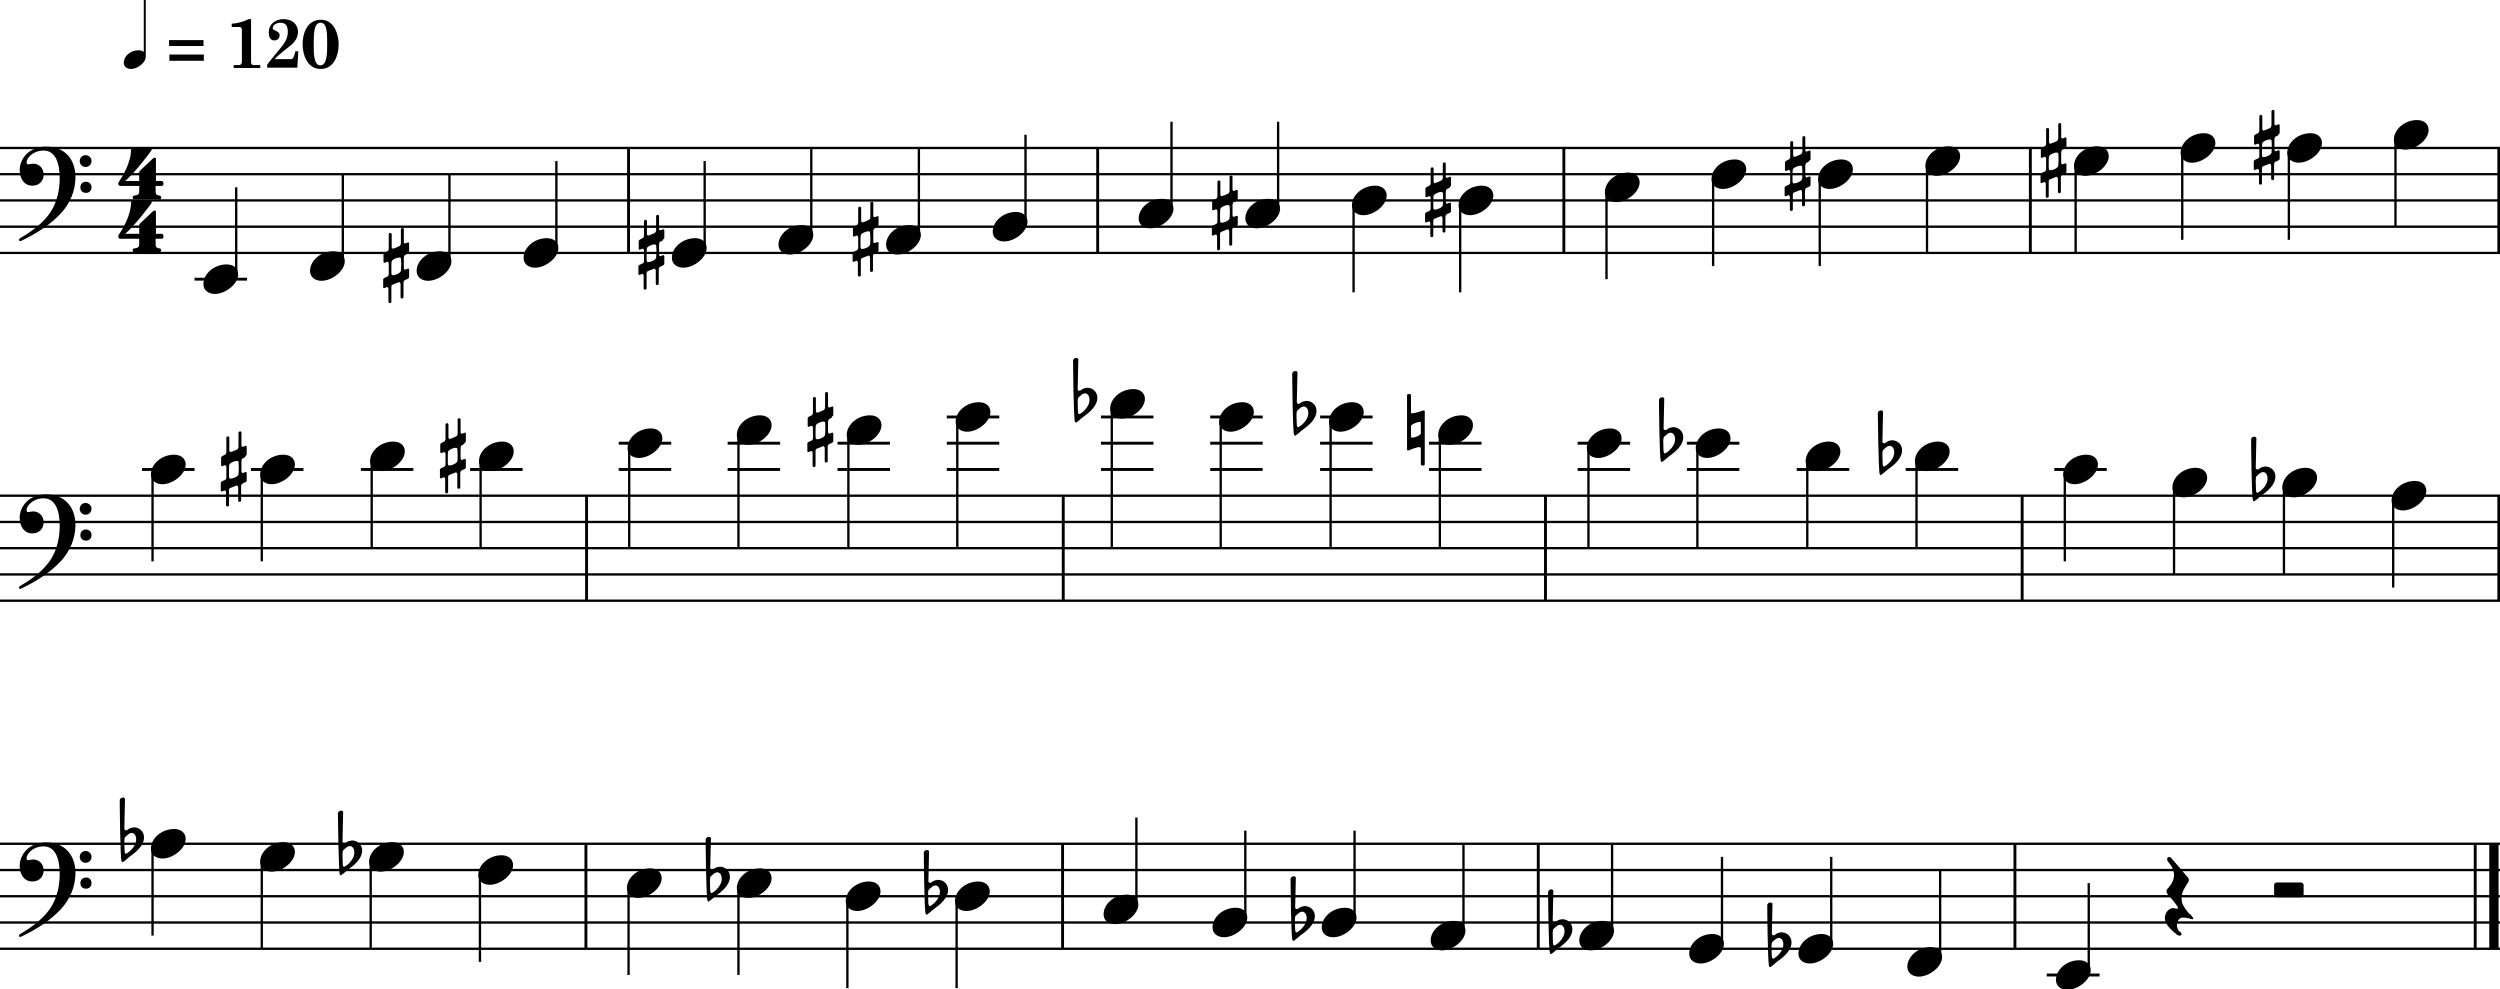 <?xml version="1.0" encoding="utf-8"?>
<!-- Generator: Adobe Illustrator 26.4.1, SVG Export Plug-In . SVG Version: 6.00 Build 0)  -->
<svg version="1.1" id="Layer_1" xmlns="http://www.w3.org/2000/svg" xmlns:xlink="http://www.w3.org/1999/xlink" x="0px" y="0px"
	 viewBox="0 0 540.3 213.8" style="enable-background:new 0 0 540.3 213.8;" xml:space="preserve">
<style type="text/css">
	.st0{fill:none;stroke:#000000;stroke-width:0.886;stroke-linejoin:bevel;stroke-miterlimit:10;}
	.st1{enable-background:new    ;}
	.st2{fill:none;stroke:#000000;stroke-width:2.836;stroke-linejoin:bevel;stroke-miterlimit:10;}
	.st3{fill:none;stroke:#000000;stroke-width:0.709;stroke-linejoin:bevel;stroke-miterlimit:10;}
</style>
<g>
	<g transform="matrix(0.709,0,0,0.709,0,0)">
		<line vector-effect="none" class="st0" x1="191.6" y1="45.1" x2="191.6" y2="77.1"/>
	</g>
	<g transform="matrix(0.709,0,0,0.709,0,0)">
		<line vector-effect="none" class="st0" x1="334.6" y1="45.1" x2="334.6" y2="77.1"/>
	</g>
	<g transform="matrix(0.709,0,0,0.709,0,0)">
		<line vector-effect="none" class="st0" x1="476.7" y1="45.1" x2="476.7" y2="77.1"/>
	</g>
	<g transform="matrix(0.709,0,0,0.709,0,0)">
		<line vector-effect="none" class="st0" x1="618.9" y1="45.1" x2="618.9" y2="77.1"/>
	</g>
	<g transform="matrix(0.709,0,0,0.709,0,0)">
		<line vector-effect="none" class="st0" x1="761.7" y1="45.1" x2="761.7" y2="77.1"/>
	</g>
	<g transform="matrix(0.709,0,0,0.709,0,0)">
	</g>
	<g transform="matrix(0.709,0,0,0.709,251.575,386.777)">
	</g>
	<g transform="matrix(0.709,0,0,0.709,251.575,386.777)">
		<g class="st1">
			<path d="M-311-545.8h0.6v17.5c0,1.9-2.5,3.8-4.5,3.8c-1.2,0-2.2-0.7-2.2-1.9c0-2,2-3.8,4.5-3.8c0.7,0,1.2,0.2,1.6,0.5L-311-545.8
				z"/>
		</g>
		<g class="st1">
			<path d="M-303.3-531.5v-1.8h10.5v1.8H-303.3z M-292.7-528.9v1.9h-10.5v-1.9H-292.7z"/>
			<path d="M-279-539.7h0.7v13.2c0,0.4,0.3,0.8,0.7,0.8h2.1v0.9h-8.1v-0.9h1.7c0.5,0,0.8-0.5,0.8-0.9v-9.9c0-0.4-0.3-0.8-0.7-0.8
				h-2.4v-1C-282.3-538.4-280.7-538.9-279-539.7z"/>
			<path d="M-273.4-524.9v-0.9c0.2-0.3,0.7-1,4.5-5.6c1.1-1.3,1.8-2.8,1.8-4.4c0-1.6-0.5-2.8-2.2-2.8c-0.9,0-2.4,0.5-2.4,1.7
				c0,0.8,2.1,0.7,2.1,2.1c0,0.9-0.6,1.6-1.6,1.6c-1.4,0-1.7-1.3-1.7-2.4c0-2.6,2-4.1,4.5-4.1c2.4,0,4.4,1.4,4.4,3.9
				c0,1.7-0.9,3-2.2,4.1c-1.1,0.9-3.8,2.9-4.9,4.2l5.1,0c0.8,0,1.2-2.4,1.2-2.4h0.9l-0.3,5H-273.4z"/>
			<path d="M-262.6-532c0-3.2,1.3-7.5,5.6-7.5c4.1,0,5.4,4.6,5.4,7.5c0,3.1-1.3,7.5-5.5,7.5C-261.3-524.5-262.6-529.1-262.6-532z
				 M-257.2-525.6c2.1,0,2.1-3.8,2.1-6.5c0-3.2,0-6.5-2-6.5c-2.1,0-2.1,3.4-2.1,6.9C-259.2-529.4-259.2-525.6-257.2-525.6z"/>
		</g>
	</g>
	<g transform="matrix(0.709,0,0,0.709,251.575,386.777)">
	</g>
	<g transform="matrix(0.709,0,0,0.709,0,0)">
	</g>
	<g transform="matrix(0.709,0,0,0.709,0,0)">
		<line vector-effect="none" class="st0" x1="178.8" y1="151.1" x2="178.8" y2="183.1"/>
	</g>
	<g transform="matrix(0.709,0,0,0.709,0,0)">
		<line vector-effect="none" class="st0" x1="324.1" y1="151.1" x2="324.1" y2="183.1"/>
	</g>
	<g transform="matrix(0.709,0,0,0.709,0,0)">
		<line vector-effect="none" class="st0" x1="471.1" y1="151.1" x2="471.1" y2="183.1"/>
	</g>
	<g transform="matrix(0.709,0,0,0.709,0,0)">
		<line vector-effect="none" class="st0" x1="616.4" y1="151.1" x2="616.4" y2="183.1"/>
	</g>
	<g transform="matrix(0.709,0,0,0.709,0,0)">
		<line vector-effect="none" class="st0" x1="761.7" y1="151.1" x2="761.7" y2="183.1"/>
	</g>
	<g transform="matrix(0.709,0,0,0.709,0,0)">
		<line vector-effect="none" class="st0" x1="178.6" y1="257.2" x2="178.6" y2="289.2"/>
	</g>
	<g transform="matrix(0.709,0,0,0.709,0,0)">
		<line vector-effect="none" class="st0" x1="323.9" y1="257.2" x2="323.9" y2="289.2"/>
	</g>
	<g transform="matrix(0.709,0,0,0.709,0,0)">
		<line vector-effect="none" class="st0" x1="468.9" y1="257.2" x2="468.9" y2="289.2"/>
	</g>
	<g transform="matrix(0.709,0,0,0.709,0,0)">
		<line vector-effect="none" class="st0" x1="614.2" y1="257.2" x2="614.2" y2="289.2"/>
	</g>
	<g transform="matrix(0.709,0,0,0.709,0,0)">
		<line vector-effect="none" class="st0" x1="754.5" y1="257.2" x2="754.5" y2="289.2"/>
	</g>
	<g transform="matrix(0.709,0,0,0.709,0,0)">
		<line vector-effect="none" class="st2" x1="760.2" y1="257.2" x2="760.2" y2="289.2"/>
	</g>
	<g transform="matrix(0.709,0,0,0.709,0,0)">
	</g>
	<g transform="matrix(0.709,0,0,0.709,245.906,436.373)">
	</g>
	<g transform="matrix(0.709,0,0,0.709,245.906,436.373)">
		<g class="st1">
			<path d="M-297-559.5c0,0.4-0.2,0.7-0.5,0.7h-1.9v1.7c0,1,0.6,1.2,1,1.2c0.3,0,0.7,0.2,0.7,0.6c0,0.5-0.3,0.6-0.6,0.6h-7.5
				c-0.5,0-0.6-0.3-0.6-0.6c0-0.3,0.2-0.6,0.7-0.6c0.6,0,1.3-0.3,1.3-1.1v-1.8h-5.8c-0.4,0-0.6-0.4-0.6-0.7c0-0.1,0-0.2,0.1-0.3
				c0,0,0-0.1,0-0.1l0.2-0.3c0.9-1.3,3.6-5.7,3.6-9.6c0-0.5,0.4-0.6,0.7-0.6c0.3,0,2.1,0.1,2.6,0.1c0.6,0,2.3-0.1,2.5-0.1
				c0.3,0,0.5,0.2,0.5,0.5c0,0.1,0,0.1,0,0.1c-0.1,0.4-5.5,7.4-8.1,9.5h4.3v-2.5c0-0.4,0.2-0.6,0.3-0.7l3.8-3.6
				c0.2-0.2,0.3-0.3,0.6-0.3c0.4,0,0.4,0.3,0.4,0.5v6.6h1.9C-297.2-560.2-297-559.9-297-559.5z"/>
		</g>
	</g>
	<g transform="matrix(0.709,0,0,0.709,245.906,436.373)">
		<g class="st1">
			<path d="M-297-543.4c0,0.4-0.2,0.7-0.5,0.7h-1.9v1.7c0,1,0.6,1.2,1,1.2c0.3,0,0.7,0.2,0.7,0.6c0,0.5-0.3,0.6-0.6,0.6h-7.5
				c-0.5,0-0.6-0.3-0.6-0.6c0-0.3,0.2-0.6,0.7-0.6c0.6,0,1.3-0.3,1.3-1.1v-1.8h-5.8c-0.4,0-0.6-0.4-0.6-0.7c0-0.1,0-0.2,0.1-0.3
				c0,0,0-0.1,0-0.1l0.2-0.3c0.9-1.3,3.6-5.7,3.6-9.6c0-0.5,0.4-0.6,0.7-0.6c0.3,0,2.1,0.1,2.6,0.1c0.6,0,2.3-0.1,2.5-0.1
				c0.3,0,0.5,0.2,0.5,0.5c0,0.1,0,0.1,0,0.1c-0.1,0.4-5.5,7.4-8.1,9.5h4.3v-2.5c0-0.4,0.2-0.6,0.3-0.7l3.8-3.6
				c0.2-0.2,0.3-0.3,0.6-0.3c0.4,0,0.4,0.3,0.4,0.5v6.6h1.9C-297.2-544.1-297-543.8-297-543.4z"/>
		</g>
	</g>
	<g transform="matrix(0.709,0,0,0.709,245.906,436.373)">
	</g>
	<g transform="matrix(0.709,0,0,0.709,0,0)">
	</g>
	<g transform="matrix(0.709,0,0,0.709,0,0)">
		<line vector-effect="none" class="st3" x1="0" y1="77.1" x2="762.2" y2="77.1"/>
	</g>
	<g transform="matrix(0.709,0,0,0.709,0,0)">
		<line vector-effect="none" class="st3" x1="0" y1="69.1" x2="762.2" y2="69.1"/>
	</g>
	<g transform="matrix(0.709,0,0,0.709,0,0)">
		<line vector-effect="none" class="st3" x1="0" y1="61.1" x2="762.2" y2="61.1"/>
	</g>
	<g transform="matrix(0.709,0,0,0.709,0,0)">
		<line vector-effect="none" class="st3" x1="0" y1="53.1" x2="762.2" y2="53.1"/>
	</g>
	<g transform="matrix(0.709,0,0,0.709,0,0)">
		<line vector-effect="none" class="st3" x1="0" y1="45.1" x2="762.2" y2="45.1"/>
	</g>
	<g transform="matrix(0.709,0,0,0.709,0,0)">
		<g class="st1">
			<path d="M23,54c0,4.2-1.7,8.1-4.5,11.1c-3.4,3.6-7.5,6.1-11.8,8.2c-0.2,0.1-0.4,0.2-0.5,0.2c-0.3,0-0.4-0.2-0.4-0.4
				c0-0.3,0.2-0.4,0.5-0.6c4-2.3,7.3-5,9.2-8c2-3.1,2.7-6.9,2.7-10.2c0-5-1.5-8.4-4.9-8.4c-3.3,0-5.2,2.3-5.2,3.6
				c0,0.3,0.1,0.6,0.5,0.6c0.4,0,0.7-0.2,1.6-0.2c1.6,0,3.1,1.3,3.1,3.3c0,2-1.4,3.4-3.4,3.4c-2.6,0-3.9-2.2-3.9-4.8
				c0-3.1,2.5-7.1,8.1-7.1C19.6,44.7,23,48.4,23,54z M27.9,49.1c0,1-0.8,1.8-1.8,1.8c-1,0-1.8-0.8-1.8-1.8c0-1,0.8-1.8,1.8-1.8
				C27.1,47.3,27.9,48.1,27.9,49.1z M27.9,57.1c0,1-0.7,1.7-1.7,1.7c-1,0-1.7-0.7-1.7-1.7c0-1,0.7-1.7,1.7-1.7
				C27.2,55.4,27.9,56.1,27.9,57.1z"/>
		</g>
	</g>
	<g transform="matrix(0.709,0,0,0.709,0,0)">
		<line vector-effect="none" class="st3" x1="0" y1="183.1" x2="762.2" y2="183.1"/>
	</g>
	<g transform="matrix(0.709,0,0,0.709,0,0)">
		<line vector-effect="none" class="st3" x1="0" y1="175.1" x2="762.2" y2="175.1"/>
	</g>
	<g transform="matrix(0.709,0,0,0.709,0,0)">
		<line vector-effect="none" class="st3" x1="0" y1="167.1" x2="762.2" y2="167.1"/>
	</g>
	<g transform="matrix(0.709,0,0,0.709,0,0)">
		<line vector-effect="none" class="st3" x1="0" y1="159.1" x2="762.2" y2="159.1"/>
	</g>
	<g transform="matrix(0.709,0,0,0.709,0,0)">
		<line vector-effect="none" class="st3" x1="0" y1="151.1" x2="762.2" y2="151.1"/>
	</g>
	<g transform="matrix(0.709,0,0,0.709,0,0)">
		<g class="st1">
			<path d="M23,160c0,4.2-1.7,8.1-4.5,11.1c-3.4,3.6-7.5,6.1-11.8,8.2c-0.2,0.1-0.4,0.2-0.5,0.2c-0.3,0-0.4-0.2-0.4-0.4
				c0-0.3,0.2-0.4,0.5-0.6c4-2.3,7.3-5,9.2-8c2-3.1,2.7-6.9,2.7-10.2c0-5-1.5-8.4-4.9-8.4c-3.3,0-5.2,2.3-5.2,3.6
				c0,0.3,0.1,0.6,0.5,0.6c0.4,0,0.7-0.2,1.6-0.2c1.6,0,3.1,1.3,3.1,3.3c0,2-1.4,3.4-3.4,3.4c-2.6,0-3.9-2.2-3.9-4.8
				c0-3.1,2.5-7.1,8.1-7.1C19.6,150.7,23,154.5,23,160z M27.9,155.1c0,1-0.8,1.8-1.8,1.8c-1,0-1.8-0.8-1.8-1.8c0-1,0.8-1.8,1.8-1.8
				C27.1,153.4,27.9,154.1,27.9,155.1z M27.9,163.1c0,1-0.7,1.7-1.7,1.7c-1,0-1.7-0.7-1.7-1.7c0-1,0.7-1.7,1.7-1.7
				C27.2,161.4,27.9,162.1,27.9,163.1z"/>
		</g>
	</g>
	<g transform="matrix(0.709,0,0,0.709,0,0)">
		<line vector-effect="none" class="st3" x1="0" y1="289.2" x2="762.2" y2="289.2"/>
	</g>
	<g transform="matrix(0.709,0,0,0.709,0,0)">
		<line vector-effect="none" class="st3" x1="0" y1="281.2" x2="762.2" y2="281.2"/>
	</g>
	<g transform="matrix(0.709,0,0,0.709,0,0)">
		<line vector-effect="none" class="st3" x1="0" y1="273.2" x2="762.2" y2="273.2"/>
	</g>
	<g transform="matrix(0.709,0,0,0.709,0,0)">
		<line vector-effect="none" class="st3" x1="0" y1="265.2" x2="762.2" y2="265.2"/>
	</g>
	<g transform="matrix(0.709,0,0,0.709,0,0)">
		<line vector-effect="none" class="st3" x1="0" y1="257.2" x2="762.2" y2="257.2"/>
	</g>
	<g transform="matrix(0.709,0,0,0.709,0,0)">
		<g class="st1">
			<path d="M23,266.1c0,4.2-1.7,8.1-4.5,11.1c-3.4,3.6-7.5,6.1-11.8,8.2c-0.2,0.1-0.4,0.2-0.5,0.2c-0.3,0-0.4-0.2-0.4-0.4
				c0-0.3,0.2-0.4,0.5-0.6c4-2.3,7.3-5,9.2-8c2-3.1,2.7-6.9,2.7-10.2c0-5-1.5-8.4-4.9-8.4c-3.3,0-5.2,2.3-5.2,3.6
				c0,0.3,0.1,0.6,0.5,0.6c0.4,0,0.7-0.2,1.6-0.2c1.6,0,3.1,1.3,3.1,3.3c0,2-1.4,3.4-3.4,3.4c-2.6,0-3.9-2.2-3.9-4.8
				c0-3.1,2.5-7.1,8.1-7.1C19.6,256.8,23,260.5,23,266.1z M27.9,261.2c0,1-0.8,1.8-1.8,1.8c-1,0-1.8-0.8-1.8-1.8
				c0-1,0.8-1.8,1.8-1.8C27.1,259.4,27.9,260.2,27.9,261.2z M27.9,269.2c0,1-0.7,1.7-1.7,1.7c-1,0-1.7-0.7-1.7-1.7
				c0-1,0.7-1.7,1.7-1.7C27.2,267.4,27.9,268.2,27.9,269.2z"/>
		</g>
	</g>
	<g transform="matrix(0.709,0,0,0.709,0,0)">
		<line vector-effect="none" class="st0" x1="59.3" y1="85.1" x2="75.3" y2="85.1"/>
	</g>
	<g transform="matrix(0.709,0,0,0.709,0,0)">
		<line vector-effect="none" class="st3" x1="72" y1="83.9" x2="72" y2="57.1"/>
	</g>
	<g transform="matrix(0.709,0,0,0.709,0,0)">
		<g class="st1">
			<path d="M62,86.6c0-3.1,3.2-6,7.1-6c2.1,0,3.5,1.2,3.5,3c0,3-3.9,6-7.1,6C63.6,89.6,62,88.5,62,86.6z"/>
		</g>
	</g>
	<g transform="matrix(0.709,0,0,0.709,0,0)">
		<line vector-effect="none" class="st3" x1="104.5" y1="79.9" x2="104.5" y2="53.1"/>
	</g>
	<g transform="matrix(0.709,0,0,0.709,0,0)">
		<g class="st1">
			<path d="M94.5,82.6c0-3.1,3.2-6,7.1-6c2.1,0,3.5,1.2,3.5,3c0,3-3.9,6-7.1,6C96.1,85.6,94.5,84.5,94.5,82.6z"/>
		</g>
	</g>
	<g transform="matrix(0.709,0,0,0.709,0,0)">
		<line vector-effect="none" class="st3" x1="137" y1="79.9" x2="137" y2="53.1"/>
	</g>
	<g transform="matrix(0.709,0,0,0.709,0,0)">
		<g class="st1">
			<path d="M127,82.6c0-3.1,3.2-6,7.1-6c2.1,0,3.5,1.2,3.5,3c0,3-3.9,6-7.1,6C128.6,85.6,127,84.5,127,82.6z"/>
		</g>
	</g>
	<g transform="matrix(0.709,0,0,0.709,0,0)">
		<g class="st1">
			<path d="M123.5,77.7c-0.3,0.1-0.4,0.7-0.4,0.9v3c0,0.4,0.2,0.6,0.4,0.6c0.2-0.1,0.8-0.3,0.8-0.3c0.1,0,0.1,0,0.2,0
				c0.1,0,0.2,0.1,0.2,0.3v2.3c0,0.2-0.2,0.4-0.4,0.5c0,0-0.7,0.3-0.9,0.4s-0.4,0.5-0.4,0.7v4.5c0,0.2-0.2,0.4-0.5,0.4
				c-0.2,0-0.4-0.2-0.4-0.4v-4c0-0.2-0.2-0.6-0.4-0.6c0,0-0.1,0-0.1,0l-2,0.8c-0.2,0.1-0.3,0.3-0.3,0.7v4.5c0,0.2-0.2,0.4-0.5,0.4
				c-0.2,0-0.4-0.2-0.4-0.4V88c0-0.2-0.2-0.5-0.4-0.5c0,0-0.1,0-0.1,0c-0.3,0.1-0.7,0.3-0.7,0.3c0,0-0.1,0-0.1,0
				c-0.2,0-0.3-0.1-0.3-0.3v-2.3c0-0.2,0.2-0.4,0.4-0.5c0,0,0.7-0.3,0.9-0.4c0.2-0.1,0.4-0.4,0.4-0.7v-3.2c0-0.3-0.2-0.6-0.4-0.6
				c0,0-0.1,0-0.1,0c-0.2,0.1-0.7,0.3-0.7,0.3c0,0-0.1,0-0.1,0c-0.2,0-0.3-0.1-0.3-0.3v-2.3c0-0.2,0.2-0.4,0.4-0.5
				c0,0,0.6-0.3,0.8-0.4c0.2-0.1,0.4-0.4,0.4-0.9v-1.3v-3c0-0.2,0.2-0.4,0.5-0.4c0.2,0,0.4,0.2,0.4,0.4v3.8c0,0.3,0.1,0.6,0.4,0.6
				c0.5-0.1,1.6-0.6,2-0.8c0.3-0.2,0.4-0.6,0.4-0.9v-4.2c0-0.2,0.2-0.4,0.5-0.4c0.3,0,0.4,0.2,0.4,0.4v3.9c0,0.3,0.2,0.4,0.4,0.4
				c0.2,0,0.8-0.3,0.8-0.3c0.1,0,0.1,0,0.2,0c0.1,0,0.2,0.1,0.2,0.3v2.3c0,0.2-0.2,0.4-0.4,0.5C124.4,77.3,123.8,77.6,123.5,77.7z
				 M122.3,80.5c0-0.9-0.1-1.7-0.1-1.8c-0.1-0.1-0.3-0.2-0.5-0.2c-0.8,0-2.3,0.7-2.3,1.2c-0.1,0.3-0.1,1.4-0.1,2.4
				c0,0.8,0,1.5,0.1,1.6c0,0.1,0.2,0.2,0.4,0.2c0.7,0,2.2-0.6,2.4-1.3C122.2,82.3,122.3,81.4,122.3,80.5z"/>
		</g>
	</g>
	<g transform="matrix(0.709,0,0,0.709,0,0)">
		<line vector-effect="none" class="st3" x1="169.6" y1="75.9" x2="169.6" y2="49.1"/>
	</g>
	<g transform="matrix(0.709,0,0,0.709,0,0)">
		<g class="st1">
			<path d="M159.6,78.6c0-3.1,3.2-6,7.1-6c2.1,0,3.5,1.2,3.5,3c0,3-3.9,6-7.1,6C161.1,81.6,159.6,80.5,159.6,78.6z"/>
		</g>
	</g>
	<g transform="matrix(0.709,0,0,0.709,0,0)">
		<line vector-effect="none" class="st3" x1="214.8" y1="75.9" x2="214.8" y2="49.1"/>
	</g>
	<g transform="matrix(0.709,0,0,0.709,0,0)">
		<g class="st1">
			<path d="M204.8,78.6c0-3.1,3.2-6,7.1-6c2.1,0,3.5,1.2,3.5,3c0,3-3.9,6-7.1,6C206.4,81.6,204.8,80.5,204.8,78.6z"/>
		</g>
	</g>
	<g transform="matrix(0.709,0,0,0.709,0,0)">
		<g class="st1">
			<path d="M201.3,73.6c-0.3,0.1-0.4,0.7-0.4,0.9v3c0,0.4,0.2,0.6,0.4,0.6c0.2-0.1,0.8-0.3,0.8-0.3c0.1,0,0.1,0,0.2,0
				c0.1,0,0.2,0.1,0.2,0.3v2.3c0,0.2-0.2,0.4-0.4,0.5c0,0-0.7,0.3-0.9,0.4c-0.2,0.1-0.4,0.5-0.4,0.7v4.5c0,0.2-0.2,0.4-0.5,0.4
				c-0.2,0-0.4-0.2-0.4-0.4v-4c0-0.2-0.2-0.6-0.4-0.6c0,0-0.1,0-0.1,0l-2,0.8c-0.2,0.1-0.3,0.3-0.3,0.7v4.5c0,0.2-0.2,0.4-0.5,0.4
				c-0.2,0-0.4-0.2-0.4-0.4V84c0-0.2-0.2-0.5-0.4-0.5c0,0-0.1,0-0.1,0c-0.3,0.1-0.7,0.3-0.7,0.3c0,0-0.1,0-0.1,0
				c-0.2,0-0.3-0.1-0.3-0.3v-2.3c0-0.2,0.2-0.4,0.4-0.5c0,0,0.7-0.3,0.9-0.4c0.2-0.1,0.4-0.4,0.4-0.7v-3.2c0-0.3-0.2-0.6-0.4-0.6
				c0,0-0.1,0-0.1,0c-0.2,0.1-0.7,0.3-0.7,0.3c0,0-0.1,0-0.1,0c-0.2,0-0.3-0.1-0.3-0.3v-2.3c0-0.2,0.2-0.4,0.4-0.5
				c0,0,0.6-0.3,0.8-0.4c0.2-0.1,0.4-0.4,0.4-0.9v-1.3v-3c0-0.2,0.2-0.4,0.5-0.4c0.2,0,0.4,0.2,0.4,0.4v3.8c0,0.3,0.1,0.6,0.4,0.6
				c0.5-0.1,1.6-0.6,2-0.8c0.3-0.2,0.4-0.6,0.4-0.9v-4.2c0-0.2,0.2-0.4,0.5-0.4c0.3,0,0.4,0.2,0.4,0.4v3.9c0,0.3,0.2,0.4,0.4,0.4
				c0.2,0,0.8-0.3,0.8-0.3c0.1,0,0.1,0,0.2,0c0.1,0,0.2,0.1,0.2,0.3v2.3c0,0.2-0.2,0.4-0.4,0.5C202.2,73.3,201.6,73.6,201.3,73.6z
				 M200.1,76.5c0-0.9-0.1-1.7-0.1-1.8c-0.1-0.1-0.3-0.2-0.5-0.2c-0.8,0-2.3,0.7-2.3,1.2c-0.1,0.3-0.1,1.4-0.1,2.4
				c0,0.8,0,1.5,0.1,1.6c0,0.1,0.2,0.2,0.4,0.2c0.7,0,2.2-0.6,2.4-1.3C200,78.3,200.1,77.4,200.1,76.5z"/>
		</g>
	</g>
	<g transform="matrix(0.709,0,0,0.709,0,0)">
		<line vector-effect="none" class="st3" x1="247.3" y1="71.9" x2="247.3" y2="45.1"/>
	</g>
	<g transform="matrix(0.709,0,0,0.709,0,0)">
		<g class="st1">
			<path d="M237.3,74.6c0-3.1,3.2-6,7.1-6c2.1,0,3.5,1.2,3.5,3c0,3-3.9,6-7.1,6C238.9,77.6,237.3,76.5,237.3,74.6z"/>
		</g>
	</g>
	<g transform="matrix(0.709,0,0,0.709,0,0)">
		<line vector-effect="none" class="st3" x1="280.1" y1="71.9" x2="280.1" y2="45.1"/>
	</g>
	<g transform="matrix(0.709,0,0,0.709,0,0)">
		<g class="st1">
			<path d="M270.1,74.6c0-3.1,3.2-6,7.1-6c2.1,0,3.5,1.2,3.5,3c0,3-3.9,6-7.1,6C271.6,77.6,270.1,76.5,270.1,74.6z"/>
		</g>
	</g>
	<g transform="matrix(0.709,0,0,0.709,0,0)">
		<g class="st1">
			<path d="M266.6,69.6c-0.3,0.1-0.4,0.7-0.4,0.9v3c0,0.4,0.2,0.6,0.4,0.6c0.2-0.1,0.8-0.3,0.8-0.3c0.1,0,0.1,0,0.2,0
				c0.1,0,0.2,0.1,0.2,0.3v2.3c0,0.2-0.2,0.4-0.4,0.5c0,0-0.7,0.3-0.9,0.4c-0.2,0.1-0.4,0.5-0.4,0.7v4.5c0,0.2-0.2,0.4-0.5,0.4
				c-0.2,0-0.4-0.2-0.4-0.4v-4c0-0.2-0.2-0.6-0.4-0.6c0,0-0.1,0-0.1,0l-2,0.8c-0.2,0.1-0.3,0.3-0.3,0.7v4.5c0,0.2-0.2,0.4-0.5,0.4
				c-0.2,0-0.4-0.2-0.4-0.4V80c0-0.2-0.2-0.5-0.4-0.5c0,0-0.1,0-0.1,0c-0.3,0.1-0.7,0.3-0.7,0.3c0,0-0.1,0-0.1,0
				c-0.2,0-0.3-0.1-0.3-0.3v-2.3c0-0.2,0.2-0.4,0.4-0.5c0,0,0.7-0.3,0.9-0.4c0.2-0.1,0.4-0.4,0.4-0.7v-3.2c0-0.3-0.2-0.6-0.4-0.6
				c0,0-0.1,0-0.1,0c-0.2,0.1-0.7,0.3-0.7,0.3c0,0-0.1,0-0.1,0c-0.2,0-0.3-0.1-0.3-0.3v-2.3c0-0.2,0.2-0.4,0.4-0.5
				c0,0,0.6-0.3,0.8-0.4c0.2-0.1,0.4-0.4,0.4-0.9v-1.3v-3c0-0.2,0.2-0.4,0.5-0.4c0.2,0,0.4,0.2,0.4,0.4v3.8c0,0.3,0.1,0.6,0.4,0.6
				c0.5-0.1,1.6-0.6,2-0.8c0.3-0.2,0.4-0.6,0.4-0.9v-4.2c0-0.2,0.2-0.4,0.5-0.4c0.3,0,0.4,0.2,0.4,0.4v3.9c0,0.3,0.2,0.4,0.4,0.4
				c0.2,0,0.8-0.3,0.8-0.3c0.1,0,0.1,0,0.2,0c0.1,0,0.2,0.1,0.2,0.3v2.3c0,0.2-0.2,0.4-0.4,0.5C267.4,69.3,266.8,69.6,266.6,69.6z
				 M265.3,72.5c0-0.9-0.1-1.7-0.1-1.8c-0.1-0.1-0.3-0.2-0.5-0.2c-0.8,0-2.3,0.7-2.3,1.2c-0.1,0.3-0.1,1.4-0.1,2.4
				c0,0.8,0,1.5,0.1,1.6c0,0.1,0.2,0.2,0.4,0.2c0.7,0,2.2-0.6,2.4-1.3C265.3,74.3,265.3,73.4,265.3,72.5z"/>
		</g>
	</g>
	<g transform="matrix(0.709,0,0,0.709,0,0)">
		<line vector-effect="none" class="st3" x1="312.6" y1="67.9" x2="312.6" y2="41.1"/>
	</g>
	<g transform="matrix(0.709,0,0,0.709,0,0)">
		<g class="st1">
			<path d="M302.6,70.6c0-3.1,3.2-6,7.1-6c2.1,0,3.5,1.2,3.5,3c0,3-3.9,6-7.1,6C304.1,73.6,302.6,72.5,302.6,70.6z"/>
		</g>
	</g>
	<g transform="matrix(0.709,0,0,0.709,0,0)">
		<line vector-effect="none" class="st3" x1="357.1" y1="63.9" x2="357.1" y2="37.1"/>
	</g>
	<g transform="matrix(0.709,0,0,0.709,0,0)">
		<g class="st1">
			<path d="M347.1,66.6c0-3.1,3.2-6,7.1-6c2.1,0,3.5,1.2,3.5,3c0,3-3.9,6-7.1,6C348.6,69.6,347.1,68.5,347.1,66.6z"/>
		</g>
	</g>
	<g transform="matrix(0.709,0,0,0.709,0,0)">
		<line vector-effect="none" class="st3" x1="389.6" y1="63.9" x2="389.6" y2="37.1"/>
	</g>
	<g transform="matrix(0.709,0,0,0.709,0,0)">
		<g class="st1">
			<path d="M379.6,66.6c0-3.1,3.2-6,7.1-6c2.1,0,3.5,1.2,3.5,3c0,3-3.9,6-7.1,6C381.2,69.6,379.6,68.5,379.6,66.6z"/>
		</g>
	</g>
	<g transform="matrix(0.709,0,0,0.709,0,0)">
		<g class="st1">
			<path d="M376.1,61.6c-0.3,0.1-0.4,0.7-0.4,0.9v3c0,0.4,0.2,0.6,0.4,0.6c0.2-0.1,0.8-0.3,0.8-0.3c0.1,0,0.1,0,0.2,0
				c0.1,0,0.2,0.1,0.2,0.3v2.3c0,0.2-0.2,0.4-0.4,0.5c0,0-0.7,0.3-0.9,0.4c-0.2,0.1-0.4,0.5-0.4,0.7v4.5c0,0.2-0.2,0.4-0.5,0.4
				c-0.2,0-0.4-0.2-0.4-0.4v-4c0-0.2-0.2-0.6-0.4-0.6c0,0-0.1,0-0.1,0l-2,0.8c-0.2,0.1-0.3,0.3-0.3,0.7v4.5c0,0.2-0.2,0.4-0.5,0.4
				c-0.2,0-0.4-0.2-0.4-0.4V72c0-0.2-0.2-0.5-0.4-0.5c0,0-0.1,0-0.1,0c-0.3,0.1-0.7,0.3-0.7,0.3c0,0-0.1,0-0.1,0
				c-0.2,0-0.3-0.1-0.3-0.3v-2.3c0-0.2,0.2-0.4,0.4-0.5c0,0,0.7-0.3,0.9-0.4c0.2-0.1,0.4-0.4,0.4-0.7v-3.2c0-0.3-0.2-0.6-0.4-0.6
				c0,0-0.1,0-0.1,0c-0.2,0.1-0.7,0.3-0.7,0.3c0,0-0.1,0-0.1,0c-0.2,0-0.3-0.1-0.3-0.3v-2.3c0-0.2,0.2-0.4,0.4-0.5
				c0,0,0.6-0.3,0.8-0.4c0.2-0.1,0.4-0.4,0.4-0.9v-1.3v-3c0-0.2,0.2-0.4,0.5-0.4c0.2,0,0.4,0.2,0.4,0.4v3.8c0,0.3,0.1,0.6,0.4,0.6
				c0.5-0.1,1.6-0.6,2-0.8c0.3-0.2,0.4-0.6,0.4-0.9v-4.2c0-0.2,0.2-0.4,0.5-0.4c0.3,0,0.4,0.2,0.4,0.4v3.9c0,0.3,0.2,0.4,0.4,0.4
				c0.2,0,0.8-0.3,0.8-0.3c0.1,0,0.1,0,0.2,0c0.1,0,0.2,0.1,0.2,0.3v2.3c0,0.2-0.2,0.4-0.4,0.5C377,61.3,376.4,61.6,376.1,61.6z
				 M374.9,64.5c0-0.9-0.1-1.7-0.1-1.8c-0.1-0.1-0.3-0.2-0.5-0.2c-0.8,0-2.3,0.7-2.3,1.2c-0.1,0.3-0.1,1.4-0.1,2.4
				c0,0.8,0,1.5,0.1,1.6c0,0.1,0.2,0.2,0.4,0.2c0.7,0,2.2-0.6,2.4-1.3C374.8,66.3,374.9,65.4,374.9,64.5z"/>
		</g>
	</g>
	<g transform="matrix(0.709,0,0,0.709,0,0)">
		<line vector-effect="none" class="st3" x1="412.6" y1="62.4" x2="412.6" y2="89.1"/>
	</g>
	<g transform="matrix(0.709,0,0,0.709,0,0)">
		<g class="st1">
			<path d="M412.1,62.6c0-3.1,3.2-6,7.1-6c2.1,0,3.5,1.2,3.5,3c0,3-3.9,6-7.1,6C413.7,65.6,412.1,64.5,412.1,62.6z"/>
		</g>
	</g>
	<g transform="matrix(0.709,0,0,0.709,0,0)">
		<line vector-effect="none" class="st3" x1="445.1" y1="62.4" x2="445.1" y2="89.1"/>
	</g>
	<g transform="matrix(0.709,0,0,0.709,0,0)">
		<g class="st1">
			<path d="M444.6,62.6c0-3.1,3.2-6,7.1-6c2.1,0,3.5,1.2,3.5,3c0,3-3.9,6-7.1,6C446.2,65.6,444.6,64.5,444.6,62.6z"/>
		</g>
	</g>
	<g transform="matrix(0.709,0,0,0.709,0,0)">
		<g class="st1">
			<path d="M441.1,57.6c-0.3,0.1-0.4,0.7-0.4,0.9v3c0,0.4,0.2,0.6,0.4,0.6c0.2-0.1,0.8-0.3,0.8-0.3c0.1,0,0.1,0,0.2,0
				c0.1,0,0.2,0.1,0.2,0.3v2.3c0,0.2-0.2,0.4-0.4,0.5c0,0-0.7,0.3-0.9,0.4c-0.2,0.1-0.4,0.5-0.4,0.7v4.5c0,0.2-0.2,0.4-0.5,0.4
				c-0.2,0-0.4-0.2-0.4-0.4v-4c0-0.2-0.2-0.6-0.4-0.6c0,0-0.1,0-0.1,0l-2,0.8c-0.2,0.1-0.3,0.3-0.3,0.7v4.5c0,0.2-0.2,0.4-0.5,0.4
				c-0.2,0-0.4-0.2-0.4-0.4V68c0-0.2-0.2-0.5-0.4-0.5c0,0-0.1,0-0.1,0c-0.3,0.1-0.7,0.3-0.7,0.3c0,0-0.1,0-0.1,0
				c-0.2,0-0.3-0.1-0.3-0.3v-2.3c0-0.2,0.2-0.4,0.4-0.5c0,0,0.7-0.3,0.9-0.4c0.2-0.1,0.4-0.4,0.4-0.7v-3.2c0-0.3-0.2-0.6-0.4-0.6
				c0,0-0.1,0-0.1,0c-0.2,0.1-0.7,0.3-0.7,0.3c0,0-0.1,0-0.1,0c-0.2,0-0.3-0.1-0.3-0.3v-2.3c0-0.2,0.2-0.4,0.4-0.5
				c0,0,0.6-0.3,0.8-0.4c0.2-0.1,0.4-0.4,0.4-0.9v-1.3v-3c0-0.2,0.2-0.4,0.5-0.4c0.2,0,0.4,0.2,0.4,0.4v3.8c0,0.3,0.1,0.6,0.4,0.6
				c0.5-0.1,1.6-0.6,2-0.8c0.3-0.2,0.4-0.6,0.4-0.9v-4.2c0-0.2,0.2-0.4,0.5-0.4c0.3,0,0.4,0.2,0.4,0.4v3.9c0,0.3,0.2,0.4,0.4,0.4
				c0.2,0,0.8-0.3,0.8-0.3c0.1,0,0.1,0,0.2,0c0.1,0,0.2,0.1,0.2,0.3v2.3c0,0.2-0.2,0.4-0.4,0.5C442,57.3,441.4,57.5,441.1,57.6z
				 M439.9,60.5c0-0.9-0.1-1.7-0.1-1.8c-0.1-0.1-0.3-0.2-0.5-0.2c-0.8,0-2.3,0.7-2.3,1.2c-0.1,0.3-0.1,1.4-0.1,2.4
				c0,0.8,0,1.5,0.1,1.6c0,0.1,0.2,0.2,0.4,0.2c0.7,0,2.2-0.6,2.4-1.3C439.8,62.3,439.9,61.4,439.9,60.5z"/>
		</g>
	</g>
	<g transform="matrix(0.709,0,0,0.709,0,0)">
		<line vector-effect="none" class="st3" x1="489.7" y1="58.4" x2="489.7" y2="85.1"/>
	</g>
	<g transform="matrix(0.709,0,0,0.709,0,0)">
		<g class="st1">
			<path d="M489.2,58.6c0-3.1,3.2-6,7.1-6c2.1,0,3.5,1.2,3.5,3c0,3-3.9,6-7.1,6C490.7,61.6,489.2,60.5,489.2,58.6z"/>
		</g>
	</g>
	<g transform="matrix(0.709,0,0,0.709,0,0)">
		<line vector-effect="none" class="st3" x1="522.2" y1="54.4" x2="522.2" y2="81.1"/>
	</g>
	<g transform="matrix(0.709,0,0,0.709,0,0)">
		<g class="st1">
			<path d="M521.7,54.6c0-3.1,3.2-6,7.1-6c2.1,0,3.5,1.2,3.5,3c0,3-3.9,6-7.1,6C523.2,57.6,521.7,56.5,521.7,54.6z"/>
		</g>
	</g>
	<g transform="matrix(0.709,0,0,0.709,0,0)">
		<line vector-effect="none" class="st3" x1="554.7" y1="54.4" x2="554.7" y2="81.1"/>
	</g>
	<g transform="matrix(0.709,0,0,0.709,0,0)">
		<g class="st1">
			<path d="M554.2,54.6c0-3.1,3.2-6,7.1-6c2.1,0,3.5,1.2,3.5,3c0,3-3.9,6-7.1,6C555.7,57.6,554.2,56.5,554.2,54.6z"/>
		</g>
	</g>
	<g transform="matrix(0.709,0,0,0.709,0,0)">
		<g class="st1">
			<path d="M550.7,49.6c-0.3,0.1-0.4,0.7-0.4,0.9v3c0,0.4,0.2,0.6,0.4,0.6c0.2-0.1,0.8-0.3,0.8-0.3c0.1,0,0.1,0,0.2,0
				c0.1,0,0.2,0.1,0.2,0.3v2.3c0,0.2-0.2,0.4-0.4,0.5c0,0-0.7,0.3-0.9,0.4c-0.2,0.1-0.4,0.5-0.4,0.7v4.5c0,0.2-0.2,0.4-0.5,0.4
				c-0.2,0-0.4-0.2-0.4-0.4v-4c0-0.2-0.2-0.6-0.4-0.6c0,0-0.1,0-0.1,0l-2,0.8c-0.2,0.1-0.3,0.3-0.3,0.7v4.5c0,0.2-0.2,0.4-0.5,0.4
				c-0.2,0-0.4-0.2-0.4-0.4V60c0-0.2-0.2-0.5-0.4-0.5c0,0-0.1,0-0.1,0c-0.3,0.1-0.7,0.3-0.7,0.3c0,0-0.1,0-0.1,0
				c-0.2,0-0.3-0.1-0.3-0.3v-2.3c0-0.2,0.2-0.4,0.4-0.5c0,0,0.7-0.3,0.9-0.4c0.2-0.1,0.4-0.4,0.4-0.7v-3.2c0-0.3-0.2-0.6-0.4-0.6
				c0,0-0.1,0-0.1,0c-0.2,0.1-0.7,0.3-0.7,0.3c0,0-0.1,0-0.1,0c-0.2,0-0.3-0.1-0.3-0.3v-2.3c0-0.2,0.2-0.4,0.4-0.5
				c0,0,0.6-0.3,0.8-0.4c0.2-0.1,0.4-0.4,0.4-0.9v-1.3v-3c0-0.2,0.2-0.4,0.5-0.4c0.2,0,0.4,0.2,0.4,0.4v3.8c0,0.3,0.1,0.6,0.4,0.6
				c0.5-0.1,1.6-0.6,2-0.8c0.3-0.2,0.4-0.6,0.4-0.9v-4.2c0-0.2,0.2-0.4,0.5-0.4c0.3,0,0.4,0.2,0.4,0.4v3.9c0,0.3,0.2,0.4,0.4,0.4
				c0.2,0,0.8-0.3,0.8-0.3c0.1,0,0.1,0,0.2,0c0.1,0,0.2,0.1,0.2,0.3v2.3c0,0.2-0.2,0.4-0.4,0.5C551.5,49.3,550.9,49.5,550.7,49.6z
				 M549.4,52.5c0-0.9-0.1-1.7-0.1-1.8c-0.1-0.1-0.3-0.2-0.5-0.2c-0.8,0-2.3,0.7-2.3,1.2c-0.1,0.3-0.1,1.4-0.1,2.4
				c0,0.8,0,1.5,0.1,1.6c0,0.1,0.2,0.2,0.4,0.2c0.7,0,2.2-0.6,2.4-1.3C549.4,54.3,549.4,53.4,549.4,52.5z"/>
		</g>
	</g>
	<g transform="matrix(0.709,0,0,0.709,0,0)">
		<line vector-effect="none" class="st3" x1="587.4" y1="50.3" x2="587.4" y2="77.1"/>
	</g>
	<g transform="matrix(0.709,0,0,0.709,0,0)">
		<g class="st1">
			<path d="M586.9,50.6c0-3.1,3.2-6,7.1-6c2.1,0,3.5,1.2,3.5,3c0,3-3.9,6-7.1,6C588.5,53.6,586.9,52.5,586.9,50.6z"/>
		</g>
	</g>
	<g transform="matrix(0.709,0,0,0.709,0,0)">
		<line vector-effect="none" class="st3" x1="632.7" y1="50.3" x2="632.7" y2="77.1"/>
	</g>
	<g transform="matrix(0.709,0,0,0.709,0,0)">
		<g class="st1">
			<path d="M632.2,50.6c0-3.1,3.2-6,7.1-6c2.1,0,3.5,1.2,3.5,3c0,3-3.9,6-7.1,6C633.7,53.6,632.2,52.5,632.2,50.6z"/>
		</g>
	</g>
	<g transform="matrix(0.709,0,0,0.709,0,0)">
		<g class="st1">
			<path d="M628.7,45.6c-0.3,0.1-0.4,0.7-0.4,0.9v3c0,0.4,0.2,0.6,0.4,0.6c0.2-0.1,0.8-0.3,0.8-0.3c0.1,0,0.1,0,0.2,0
				c0.1,0,0.2,0.1,0.2,0.3v2.3c0,0.2-0.2,0.4-0.4,0.5c0,0-0.7,0.3-0.9,0.4c-0.2,0.1-0.4,0.5-0.4,0.7v4.5c0,0.2-0.2,0.4-0.5,0.4
				c-0.2,0-0.4-0.2-0.4-0.4v-4c0-0.2-0.2-0.6-0.4-0.6c0,0-0.1,0-0.1,0l-2,0.8c-0.2,0.1-0.3,0.3-0.3,0.7v4.5c0,0.2-0.2,0.4-0.5,0.4
				c-0.2,0-0.4-0.2-0.4-0.4V56c0-0.2-0.2-0.5-0.4-0.5c0,0-0.1,0-0.1,0c-0.3,0.1-0.7,0.3-0.7,0.3c0,0-0.1,0-0.1,0
				c-0.2,0-0.3-0.1-0.3-0.3v-2.3c0-0.2,0.2-0.4,0.4-0.5c0,0,0.7-0.3,0.9-0.4c0.2-0.1,0.4-0.4,0.4-0.7v-3.2c0-0.3-0.2-0.6-0.4-0.6
				c0,0-0.1,0-0.1,0c-0.2,0.1-0.7,0.3-0.7,0.3c0,0-0.1,0-0.1,0c-0.2,0-0.3-0.1-0.3-0.3v-2.3c0-0.2,0.2-0.4,0.4-0.5
				c0,0,0.6-0.3,0.8-0.4c0.2-0.1,0.4-0.4,0.4-0.9v-1.3v-3c0-0.2,0.2-0.4,0.5-0.4c0.2,0,0.4,0.2,0.4,0.4v3.8c0,0.3,0.1,0.6,0.4,0.6
				c0.5-0.1,1.6-0.6,2-0.8c0.3-0.2,0.4-0.6,0.4-0.9v-4.2c0-0.2,0.2-0.4,0.5-0.4c0.3,0,0.4,0.2,0.4,0.4v3.9c0,0.3,0.2,0.4,0.4,0.4
				c0.2,0,0.8-0.3,0.8-0.3c0.1,0,0.1,0,0.2,0c0.1,0,0.2,0.1,0.2,0.3v2.3c0,0.2-0.2,0.4-0.4,0.5C629.5,45.3,629,45.5,628.7,45.6z
				 M627.5,48.5c0-0.9-0.1-1.7-0.1-1.8c-0.1-0.1-0.3-0.2-0.5-0.2c-0.8,0-2.3,0.7-2.3,1.2c-0.1,0.3-0.1,1.4-0.1,2.4
				c0,0.8,0,1.5,0.1,1.6c0,0.1,0.2,0.2,0.4,0.2c0.7,0,2.2-0.6,2.4-1.3C627.4,50.3,627.5,49.4,627.5,48.5z"/>
		</g>
	</g>
	<g transform="matrix(0.709,0,0,0.709,0,0)">
		<line vector-effect="none" class="st3" x1="665.2" y1="46.3" x2="665.2" y2="73.1"/>
	</g>
	<g transform="matrix(0.709,0,0,0.709,0,0)">
		<g class="st1">
			<path d="M664.7,46.6c0-3.1,3.2-6,7.1-6c2.1,0,3.5,1.2,3.5,3c0,3-3.9,6-7.1,6C666.2,49.6,664.7,48.5,664.7,46.6z"/>
		</g>
	</g>
	<g transform="matrix(0.709,0,0,0.709,0,0)">
		<line vector-effect="none" class="st3" x1="697.7" y1="46.3" x2="697.7" y2="73.1"/>
	</g>
	<g transform="matrix(0.709,0,0,0.709,0,0)">
		<g class="st1">
			<path d="M697.2,46.6c0-3.1,3.2-6,7.1-6c2.1,0,3.5,1.2,3.5,3c0,3-3.9,6-7.1,6C698.8,49.6,697.2,48.5,697.2,46.6z"/>
		</g>
	</g>
	<g transform="matrix(0.709,0,0,0.709,0,0)">
		<g class="st1">
			<path d="M693.7,41.6c-0.3,0.1-0.4,0.7-0.4,0.9v3c0,0.4,0.2,0.6,0.4,0.6c0.2-0.1,0.8-0.3,0.8-0.3c0.1,0,0.1,0,0.2,0
				c0.1,0,0.2,0.1,0.2,0.3v2.3c0,0.2-0.2,0.4-0.4,0.5c0,0-0.7,0.3-0.9,0.4c-0.2,0.1-0.4,0.5-0.4,0.7v4.5c0,0.2-0.2,0.4-0.5,0.4
				c-0.2,0-0.4-0.2-0.4-0.4v-4c0-0.2-0.2-0.6-0.4-0.6c0,0-0.1,0-0.1,0l-2,0.8c-0.2,0.1-0.3,0.3-0.3,0.7v4.5c0,0.2-0.2,0.4-0.5,0.4
				c-0.2,0-0.4-0.2-0.4-0.4v-3.9c0-0.2-0.2-0.5-0.4-0.5c0,0-0.1,0-0.1,0c-0.3,0.1-0.7,0.3-0.7,0.3c0,0-0.1,0-0.1,0
				c-0.2,0-0.3-0.1-0.3-0.3v-2.3c0-0.2,0.2-0.4,0.4-0.5c0,0,0.7-0.3,0.9-0.4c0.2-0.1,0.4-0.4,0.4-0.7v-3.2c0-0.3-0.2-0.6-0.4-0.6
				c0,0-0.1,0-0.1,0c-0.2,0.1-0.7,0.3-0.7,0.3c0,0-0.1,0-0.1,0c-0.2,0-0.3-0.1-0.3-0.3v-2.3c0-0.2,0.2-0.4,0.4-0.5
				c0,0,0.6-0.3,0.8-0.4c0.2-0.1,0.4-0.4,0.4-0.9v-1.3v-3c0-0.2,0.2-0.4,0.5-0.4c0.2,0,0.4,0.2,0.4,0.4v3.8c0,0.3,0.1,0.6,0.4,0.6
				c0.5-0.1,1.6-0.6,2-0.8c0.3-0.2,0.4-0.6,0.4-0.9v-4.2c0-0.2,0.2-0.4,0.5-0.4c0.3,0,0.4,0.2,0.4,0.4v3.9c0,0.3,0.2,0.4,0.4,0.4
				c0.2,0,0.8-0.3,0.8-0.3c0.1,0,0.1,0,0.2,0c0.1,0,0.2,0.1,0.2,0.3v2.3c0,0.2-0.2,0.4-0.4,0.5C694.6,41.3,694,41.5,693.7,41.6z
				 M692.5,44.5c0-0.9-0.1-1.7-0.1-1.8c-0.1-0.1-0.3-0.2-0.5-0.2c-0.8,0-2.3,0.7-2.3,1.2c-0.1,0.3-0.1,1.4-0.1,2.4
				c0,0.8,0,1.5,0.1,1.6c0,0.1,0.2,0.2,0.4,0.2c0.7,0,2.2-0.6,2.4-1.3C692.4,46.3,692.5,45.4,692.5,44.5z"/>
		</g>
	</g>
	<g transform="matrix(0.709,0,0,0.709,0,0)">
		<line vector-effect="none" class="st3" x1="730.2" y1="42.3" x2="730.2" y2="69.1"/>
	</g>
	<g transform="matrix(0.709,0,0,0.709,0,0)">
		<g class="st1">
			<path d="M729.7,42.6c0-3.1,3.2-6,7.1-6c2.1,0,3.5,1.2,3.5,3c0,3-3.9,6-7.1,6C731.3,45.6,729.7,44.5,729.7,42.6z"/>
		</g>
	</g>
	<g transform="matrix(0.709,0,0,0.709,0,0)">
		<line vector-effect="none" class="st0" x1="43.3" y1="143.1" x2="59.3" y2="143.1"/>
	</g>
	<g transform="matrix(0.709,0,0,0.709,0,0)">
		<line vector-effect="none" class="st3" x1="46.5" y1="144.4" x2="46.5" y2="171.1"/>
	</g>
	<g transform="matrix(0.709,0,0,0.709,0,0)">
		<g class="st1">
			<path d="M46,144.6c0-3.1,3.2-6,7.1-6c2.1,0,3.5,1.2,3.5,3c0,3-3.9,6-7.1,6C47.6,147.6,46,146.5,46,144.6z"/>
		</g>
	</g>
	<g transform="matrix(0.709,0,0,0.709,0,0)">
		<line vector-effect="none" class="st0" x1="76.5" y1="143.1" x2="92.5" y2="143.1"/>
	</g>
	<g transform="matrix(0.709,0,0,0.709,0,0)">
		<line vector-effect="none" class="st3" x1="79.8" y1="144.4" x2="79.8" y2="171.1"/>
	</g>
	<g transform="matrix(0.709,0,0,0.709,0,0)">
		<g class="st1">
			<path d="M79.3,144.6c0-3.1,3.2-6,7.1-6c2.1,0,3.5,1.2,3.5,3c0,3-3.9,6-7.1,6C80.8,147.6,79.3,146.5,79.3,144.6z"/>
		</g>
	</g>
	<g transform="matrix(0.709,0,0,0.709,0,0)">
		<g class="st1">
			<path d="M74,139.7c-0.3,0.1-0.4,0.7-0.4,0.9v3c0,0.4,0.2,0.6,0.4,0.6c0.2-0.1,0.8-0.3,0.8-0.3c0.1,0,0.1,0,0.2,0
				c0.1,0,0.2,0.1,0.2,0.3v2.3c0,0.2-0.2,0.4-0.4,0.5c0,0-0.7,0.3-0.9,0.4c-0.2,0.1-0.4,0.5-0.4,0.7v4.5c0,0.2-0.2,0.4-0.5,0.4
				c-0.2,0-0.4-0.2-0.4-0.4v-4c0-0.2-0.2-0.6-0.4-0.6c0,0-0.1,0-0.1,0l-2,0.8c-0.2,0.1-0.3,0.3-0.3,0.7v4.5c0,0.2-0.2,0.4-0.5,0.4
				c-0.2,0-0.4-0.2-0.4-0.4V150c0-0.2-0.2-0.5-0.4-0.5c0,0-0.1,0-0.1,0c-0.3,0.1-0.7,0.3-0.7,0.3c0,0-0.1,0-0.1,0
				c-0.2,0-0.3-0.1-0.3-0.3v-2.3c0-0.2,0.2-0.4,0.4-0.5c0,0,0.7-0.3,0.9-0.4c0.2-0.1,0.4-0.4,0.4-0.7v-3.2c0-0.3-0.2-0.6-0.4-0.6
				c0,0-0.1,0-0.1,0c-0.2,0.1-0.7,0.3-0.7,0.3c0,0-0.1,0-0.1,0c-0.2,0-0.3-0.1-0.3-0.3v-2.3c0-0.2,0.2-0.4,0.4-0.5
				c0,0,0.6-0.3,0.8-0.4c0.2-0.1,0.4-0.4,0.4-0.9v-1.3v-3c0-0.2,0.2-0.4,0.5-0.4c0.2,0,0.4,0.2,0.4,0.4v3.8c0,0.3,0.1,0.6,0.4,0.6
				c0.5-0.1,1.6-0.6,2-0.8c0.3-0.2,0.4-0.6,0.4-0.9v-4.2c0-0.2,0.2-0.4,0.5-0.4c0.3,0,0.4,0.2,0.4,0.4v3.9c0,0.3,0.2,0.4,0.4,0.4
				c0.2,0,0.8-0.3,0.8-0.3c0.1,0,0.1,0,0.2,0c0.1,0,0.2,0.1,0.2,0.3v2.3c0,0.2-0.2,0.4-0.4,0.5C74.9,139.4,74.3,139.6,74,139.7z
				 M72.8,142.5c0-0.9-0.1-1.7-0.1-1.8c-0.1-0.1-0.3-0.2-0.5-0.2c-0.8,0-2.3,0.7-2.3,1.2c-0.1,0.3-0.1,1.4-0.1,2.4
				c0,0.8,0,1.5,0.1,1.6c0,0.1,0.2,0.2,0.4,0.2c0.7,0,2.2-0.6,2.4-1.3C72.7,144.3,72.8,143.4,72.8,142.5z"/>
		</g>
	</g>
	<g transform="matrix(0.709,0,0,0.709,0,0)">
		<line vector-effect="none" class="st0" x1="110" y1="143.1" x2="126" y2="143.1"/>
	</g>
	<g transform="matrix(0.709,0,0,0.709,0,0)">
		<line vector-effect="none" class="st3" x1="113.3" y1="140.4" x2="113.3" y2="167.1"/>
	</g>
	<g transform="matrix(0.709,0,0,0.709,0,0)">
		<g class="st1">
			<path d="M112.8,140.6c0-3.1,3.2-6,7.1-6c2.1,0,3.5,1.2,3.5,3c0,3-3.9,6-7.1,6C114.3,143.6,112.8,142.5,112.8,140.6z"/>
		</g>
	</g>
	<g transform="matrix(0.709,0,0,0.709,0,0)">
		<line vector-effect="none" class="st0" x1="143.3" y1="143.1" x2="159.3" y2="143.1"/>
	</g>
	<g transform="matrix(0.709,0,0,0.709,0,0)">
		<line vector-effect="none" class="st3" x1="146.5" y1="140.4" x2="146.5" y2="167.1"/>
	</g>
	<g transform="matrix(0.709,0,0,0.709,0,0)">
		<g class="st1">
			<path d="M146,140.6c0-3.1,3.2-6,7.1-6c2.1,0,3.5,1.2,3.5,3c0,3-3.9,6-7.1,6C147.6,143.6,146,142.5,146,140.6z"/>
		</g>
	</g>
	<g transform="matrix(0.709,0,0,0.709,0,0)">
		<g class="st1">
			<path d="M140.8,135.7c-0.3,0.1-0.4,0.7-0.4,0.9v3c0,0.4,0.2,0.6,0.4,0.6c0.2-0.1,0.8-0.3,0.8-0.3c0.1,0,0.1,0,0.2,0
				c0.1,0,0.2,0.1,0.2,0.3v2.3c0,0.2-0.2,0.4-0.4,0.5c0,0-0.7,0.3-0.9,0.4c-0.2,0.1-0.4,0.5-0.4,0.7v4.5c0,0.2-0.2,0.4-0.5,0.4
				c-0.2,0-0.4-0.2-0.4-0.4v-4c0-0.2-0.2-0.6-0.4-0.6c0,0-0.1,0-0.1,0l-2,0.8c-0.2,0.1-0.3,0.3-0.3,0.7v4.5c0,0.2-0.2,0.4-0.5,0.4
				c-0.2,0-0.4-0.2-0.4-0.4V146c0-0.2-0.2-0.5-0.4-0.5c0,0-0.1,0-0.1,0c-0.3,0.1-0.7,0.3-0.7,0.3c0,0-0.1,0-0.1,0
				c-0.2,0-0.3-0.1-0.3-0.3v-2.3c0-0.2,0.2-0.4,0.4-0.5c0,0,0.7-0.3,0.9-0.4c0.2-0.1,0.4-0.4,0.4-0.7v-3.2c0-0.3-0.2-0.6-0.4-0.6
				c0,0-0.1,0-0.1,0c-0.2,0.1-0.7,0.3-0.7,0.3c0,0-0.1,0-0.1,0c-0.2,0-0.3-0.1-0.3-0.3v-2.3c0-0.2,0.2-0.4,0.4-0.5
				c0,0,0.6-0.3,0.8-0.4c0.2-0.1,0.4-0.4,0.4-0.9v-1.3v-3c0-0.2,0.2-0.4,0.5-0.4c0.2,0,0.4,0.2,0.4,0.4v3.8c0,0.3,0.1,0.6,0.4,0.6
				c0.5-0.1,1.6-0.6,2-0.8c0.3-0.2,0.4-0.6,0.4-0.9v-4.2c0-0.2,0.2-0.4,0.5-0.4c0.3,0,0.4,0.2,0.4,0.4v3.9c0,0.3,0.2,0.4,0.4,0.4
				c0.2,0,0.8-0.3,0.8-0.3c0.1,0,0.1,0,0.2,0c0.1,0,0.2,0.1,0.2,0.3v2.3c0,0.2-0.2,0.4-0.4,0.5C141.6,135.3,141.1,135.6,140.8,135.7
				z M139.5,138.5c0-0.9-0.1-1.7-0.1-1.8c-0.1-0.1-0.3-0.2-0.5-0.2c-0.8,0-2.3,0.7-2.3,1.2c-0.1,0.3-0.1,1.4-0.1,2.4
				c0,0.8,0,1.5,0.1,1.6c0,0.1,0.2,0.2,0.4,0.2c0.7,0,2.2-0.6,2.4-1.3C139.5,140.3,139.5,139.4,139.5,138.5z"/>
		</g>
	</g>
	<g transform="matrix(0.709,0,0,0.709,0,0)">
		<line vector-effect="none" class="st0" x1="188.6" y1="143.1" x2="204.6" y2="143.1"/>
	</g>
	<g transform="matrix(0.709,0,0,0.709,0,0)">
		<line vector-effect="none" class="st0" x1="188.6" y1="135.1" x2="204.6" y2="135.1"/>
	</g>
	<g transform="matrix(0.709,0,0,0.709,0,0)">
		<line vector-effect="none" class="st3" x1="191.8" y1="136.4" x2="191.8" y2="167.1"/>
	</g>
	<g transform="matrix(0.709,0,0,0.709,0,0)">
		<g class="st1">
			<path d="M191.3,136.6c0-3.1,3.2-6,7.1-6c2.1,0,3.5,1.2,3.5,3c0,3-3.9,6-7.1,6C192.8,139.6,191.3,138.5,191.3,136.6z"/>
		</g>
	</g>
	<g transform="matrix(0.709,0,0,0.709,0,0)">
		<line vector-effect="none" class="st0" x1="221.8" y1="143.1" x2="237.8" y2="143.1"/>
	</g>
	<g transform="matrix(0.709,0,0,0.709,0,0)">
		<line vector-effect="none" class="st0" x1="221.8" y1="135.1" x2="237.8" y2="135.1"/>
	</g>
	<g transform="matrix(0.709,0,0,0.709,0,0)">
		<line vector-effect="none" class="st3" x1="225.1" y1="132.4" x2="225.1" y2="167.1"/>
	</g>
	<g transform="matrix(0.709,0,0,0.709,0,0)">
		<g class="st1">
			<path d="M224.6,132.6c0-3.1,3.2-6,7.1-6c2.1,0,3.5,1.2,3.5,3c0,3-3.9,6-7.1,6C226.1,135.6,224.6,134.5,224.6,132.6z"/>
		</g>
	</g>
	<g transform="matrix(0.709,0,0,0.709,0,0)">
		<line vector-effect="none" class="st0" x1="255.3" y1="143.1" x2="271.3" y2="143.1"/>
	</g>
	<g transform="matrix(0.709,0,0,0.709,0,0)">
		<line vector-effect="none" class="st0" x1="255.3" y1="135.1" x2="271.3" y2="135.1"/>
	</g>
	<g transform="matrix(0.709,0,0,0.709,0,0)">
		<line vector-effect="none" class="st3" x1="258.6" y1="132.4" x2="258.6" y2="167.1"/>
	</g>
	<g transform="matrix(0.709,0,0,0.709,0,0)">
		<g class="st1">
			<path d="M258.1,132.6c0-3.1,3.2-6,7.1-6c2.1,0,3.5,1.2,3.5,3c0,3-3.9,6-7.1,6C259.6,135.6,258.1,134.5,258.1,132.6z"/>
		</g>
	</g>
	<g transform="matrix(0.709,0,0,0.709,0,0)">
		<g class="st1">
			<path d="M252.8,127.7c-0.3,0.1-0.4,0.7-0.4,0.9v3c0,0.4,0.2,0.6,0.4,0.6c0.2-0.1,0.8-0.3,0.8-0.3c0.1,0,0.1,0,0.2,0
				c0.1,0,0.2,0.1,0.2,0.3v2.3c0,0.2-0.2,0.4-0.4,0.5c0,0-0.7,0.3-0.9,0.4c-0.2,0.1-0.4,0.5-0.4,0.7v4.5c0,0.2-0.2,0.4-0.5,0.4
				c-0.2,0-0.4-0.2-0.4-0.4v-4c0-0.2-0.2-0.6-0.4-0.6c0,0-0.1,0-0.1,0l-2,0.8c-0.2,0.1-0.3,0.3-0.3,0.7v4.5c0,0.2-0.2,0.4-0.5,0.4
				c-0.2,0-0.4-0.2-0.4-0.4V138c0-0.2-0.2-0.5-0.4-0.5c0,0-0.1,0-0.1,0c-0.3,0.1-0.7,0.3-0.7,0.3c0,0-0.1,0-0.1,0
				c-0.2,0-0.3-0.1-0.3-0.3v-2.3c0-0.2,0.2-0.4,0.4-0.5c0,0,0.7-0.3,0.9-0.4c0.2-0.1,0.4-0.4,0.4-0.7v-3.2c0-0.3-0.2-0.6-0.4-0.6
				c0,0-0.1,0-0.1,0c-0.2,0.1-0.7,0.3-0.7,0.3c0,0-0.1,0-0.1,0c-0.2,0-0.3-0.1-0.3-0.3v-2.3c0-0.2,0.2-0.4,0.4-0.5
				c0,0,0.6-0.3,0.8-0.4c0.2-0.1,0.4-0.4,0.4-0.9v-1.3v-3c0-0.2,0.2-0.4,0.5-0.4c0.2,0,0.4,0.2,0.4,0.4v3.8c0,0.3,0.1,0.6,0.4,0.6
				c0.5-0.1,1.6-0.6,2-0.8c0.3-0.2,0.4-0.6,0.4-0.9v-4.2c0-0.2,0.2-0.4,0.5-0.4c0.3,0,0.4,0.2,0.4,0.4v3.9c0,0.3,0.2,0.4,0.4,0.4
				c0.2,0,0.8-0.3,0.8-0.3c0.1,0,0.1,0,0.2,0c0.1,0,0.2,0.1,0.2,0.3v2.3c0,0.2-0.2,0.4-0.4,0.5C253.7,127.3,253.1,127.6,252.8,127.7
				z M251.6,130.5c0-0.9-0.1-1.7-0.1-1.8c-0.1-0.1-0.3-0.2-0.5-0.2c-0.8,0-2.3,0.7-2.3,1.2c-0.1,0.3-0.1,1.4-0.1,2.4
				c0,0.8,0,1.5,0.1,1.6c0,0.1,0.2,0.2,0.4,0.2c0.7,0,2.2-0.6,2.4-1.3C251.5,132.3,251.6,131.4,251.6,130.5z"/>
		</g>
	</g>
	<g transform="matrix(0.709,0,0,0.709,0,0)">
		<line vector-effect="none" class="st0" x1="288.6" y1="143.1" x2="304.6" y2="143.1"/>
	</g>
	<g transform="matrix(0.709,0,0,0.709,0,0)">
		<line vector-effect="none" class="st0" x1="288.6" y1="135.1" x2="304.6" y2="135.1"/>
	</g>
	<g transform="matrix(0.709,0,0,0.709,0,0)">
		<line vector-effect="none" class="st0" x1="288.6" y1="127.1" x2="304.6" y2="127.1"/>
	</g>
	<g transform="matrix(0.709,0,0,0.709,0,0)">
		<line vector-effect="none" class="st3" x1="291.8" y1="128.4" x2="291.8" y2="167.1"/>
	</g>
	<g transform="matrix(0.709,0,0,0.709,0,0)">
		<g class="st1">
			<path d="M291.3,128.6c0-3.1,3.2-6,7.1-6c2.1,0,3.5,1.2,3.5,3c0,3-3.9,6-7.1,6C292.9,131.6,291.3,130.5,291.3,128.6z"/>
		</g>
	</g>
	<g transform="matrix(0.709,0,0,0.709,0,0)">
		<line vector-effect="none" class="st0" x1="335.6" y1="143.1" x2="351.6" y2="143.1"/>
	</g>
	<g transform="matrix(0.709,0,0,0.709,0,0)">
		<line vector-effect="none" class="st0" x1="335.6" y1="135.1" x2="351.6" y2="135.1"/>
	</g>
	<g transform="matrix(0.709,0,0,0.709,0,0)">
		<line vector-effect="none" class="st0" x1="335.6" y1="127.1" x2="351.6" y2="127.1"/>
	</g>
	<g transform="matrix(0.709,0,0,0.709,0,0)">
		<line vector-effect="none" class="st3" x1="338.9" y1="124.4" x2="338.9" y2="167.1"/>
	</g>
	<g transform="matrix(0.709,0,0,0.709,0,0)">
		<g class="st1">
			<path d="M338.4,124.6c0-3.1,3.2-6,7.1-6c2.1,0,3.5,1.2,3.5,3c0,3-3.9,6-7.1,6C339.9,127.6,338.4,126.5,338.4,124.6z"/>
		</g>
	</g>
	<g transform="matrix(0.709,0,0,0.709,0,0)">
		<g class="st1">
			<path d="M327.1,110c0-0.6,0.5-0.9,1-0.9c0.3,0,0.6,0.2,0.6,0.5c0,0.6-0.2,8.3-0.2,9c0,0.2,0.1,0.4,0.4,0.5c0.1,0,0.1,0,0.2,0
				c0.3,0,0.5-0.3,0.7-0.4c0.4-0.2,0.7-0.4,1.1-0.4c0.2-0.1,0.4-0.1,0.7-0.1c1.5,0.1,2.9,1.2,2.9,3.1c0,1.5-1,3.4-3.8,5.4
				c-0.8,0.5-1.6,1.4-2.5,2c0,0-0.1,0.1-0.2,0.1c-0.1,0-0.2,0-0.3-0.2C327.2,128.2,327.1,110,327.1,110z M329,126.2
				c0.1,0,0.2,0,0.3-0.1c1-0.6,1.9-1.6,2.3-2.4c0.4-0.7,0.5-1.3,0.5-1.9c0-0.6-0.2-1.2-0.5-1.5c-0.2-0.2-0.5-0.4-0.8-0.4
				c-0.3,0-0.5,0.1-0.8,0.2c-0.4,0.3-1.3,1-1.4,1.3c0,0.1-0.1,0.5-0.1,1c0,1.3,0.1,3.2,0.1,3.2C328.6,125.9,328.7,126.2,329,126.2z"
				/>
		</g>
	</g>
	<g transform="matrix(0.709,0,0,0.709,0,0)">
		<line vector-effect="none" class="st0" x1="368.9" y1="143.1" x2="384.9" y2="143.1"/>
	</g>
	<g transform="matrix(0.709,0,0,0.709,0,0)">
		<line vector-effect="none" class="st0" x1="368.9" y1="135.1" x2="384.9" y2="135.1"/>
	</g>
	<g transform="matrix(0.709,0,0,0.709,0,0)">
		<line vector-effect="none" class="st0" x1="368.9" y1="127.1" x2="384.9" y2="127.1"/>
	</g>
	<g transform="matrix(0.709,0,0,0.709,0,0)">
		<line vector-effect="none" class="st3" x1="372.1" y1="128.4" x2="372.1" y2="167.1"/>
	</g>
	<g transform="matrix(0.709,0,0,0.709,0,0)">
		<g class="st1">
			<path d="M371.6,128.6c0-3.1,3.2-6,7.1-6c2.1,0,3.5,1.2,3.5,3c0,3-3.9,6-7.1,6C373.2,131.6,371.6,130.5,371.6,128.6z"/>
		</g>
	</g>
	<g transform="matrix(0.709,0,0,0.709,0,0)">
		<line vector-effect="none" class="st0" x1="402.4" y1="143.1" x2="418.4" y2="143.1"/>
	</g>
	<g transform="matrix(0.709,0,0,0.709,0,0)">
		<line vector-effect="none" class="st0" x1="402.4" y1="135.1" x2="418.4" y2="135.1"/>
	</g>
	<g transform="matrix(0.709,0,0,0.709,0,0)">
		<line vector-effect="none" class="st0" x1="402.4" y1="127.1" x2="418.4" y2="127.1"/>
	</g>
	<g transform="matrix(0.709,0,0,0.709,0,0)">
		<line vector-effect="none" class="st3" x1="405.6" y1="128.4" x2="405.6" y2="167.1"/>
	</g>
	<g transform="matrix(0.709,0,0,0.709,0,0)">
		<g class="st1">
			<path d="M405.1,128.6c0-3.1,3.2-6,7.1-6c2.1,0,3.5,1.2,3.5,3c0,3-3.9,6-7.1,6C406.7,131.6,405.1,130.5,405.1,128.6z"/>
		</g>
	</g>
	<g transform="matrix(0.709,0,0,0.709,0,0)">
		<g class="st1">
			<path d="M393.9,114c0-0.6,0.5-0.9,1-0.9c0.3,0,0.6,0.2,0.6,0.5c0,0.6-0.2,8.3-0.2,9c0,0.2,0.1,0.4,0.4,0.5c0.1,0,0.1,0,0.2,0
				c0.3,0,0.5-0.3,0.7-0.4c0.4-0.2,0.7-0.4,1.1-0.4c0.2-0.1,0.4-0.1,0.7-0.1c1.5,0.1,2.9,1.2,2.9,3.1c0,1.5-1,3.4-3.8,5.4
				c-0.8,0.5-1.6,1.4-2.5,2c0,0-0.1,0.1-0.2,0.1s-0.2,0-0.3-0.2C394,132.2,393.9,114,393.9,114z M395.7,130.2c0.1,0,0.2,0,0.3-0.1
				c1-0.6,1.9-1.6,2.3-2.4c0.4-0.7,0.5-1.3,0.5-1.9c0-0.6-0.2-1.2-0.5-1.5c-0.2-0.2-0.5-0.4-0.8-0.4c-0.3,0-0.5,0.1-0.8,0.2
				c-0.4,0.3-1.3,1-1.4,1.3c0,0.1-0.1,0.5-0.1,1c0,1.3,0.1,3.2,0.1,3.2C395.4,129.9,395.4,130.2,395.7,130.2z"/>
		</g>
	</g>
	<g transform="matrix(0.709,0,0,0.709,0,0)">
		<line vector-effect="none" class="st0" x1="435.6" y1="143.1" x2="451.6" y2="143.1"/>
	</g>
	<g transform="matrix(0.709,0,0,0.709,0,0)">
		<line vector-effect="none" class="st0" x1="435.6" y1="135.1" x2="451.6" y2="135.1"/>
	</g>
	<g transform="matrix(0.709,0,0,0.709,0,0)">
		<line vector-effect="none" class="st3" x1="438.9" y1="132.4" x2="438.9" y2="167.1"/>
	</g>
	<g transform="matrix(0.709,0,0,0.709,0,0)">
		<g class="st1">
			<path d="M438.4,132.6c0-3.1,3.2-6,7.1-6c2.1,0,3.5,1.2,3.5,3c0,3-3.9,6-7.1,6C439.9,135.6,438.4,134.5,438.4,132.6z"/>
		</g>
	</g>
	<g transform="matrix(0.709,0,0,0.709,0,0)">
		<g class="st1">
			<path d="M434,125.1c0.1,0,0.3,0.1,0.3,0.3v16.1c0,0.2-0.2,0.4-0.4,0.4h-0.4c-0.2,0-0.4-0.2-0.4-0.4v-4.8c0-0.3-0.2-0.4-0.5-0.4
				c-0.9,0-2.7,0.8-3.2,1c0,0-0.1,0-0.1,0c0,0-0.1,0-0.1,0c-0.2,0-0.3-0.1-0.3-0.3v-16.5c0-0.2,0.2-0.4,0.4-0.4h0.4
				c0.2,0,0.4,0.2,0.4,0.4v5.3c0,0.1,0.1,0.2,0.3,0.2c0.8,0,2.9-0.7,2.9-0.7c0,0,0.1,0,0.1,0l0.5-0.2
				C433.9,125.1,434,125.1,434,125.1z M430.1,133.2c0,0.1,0.2,0.2,0.4,0.2c0.8,0,2.6-0.7,2.6-1.3v-3.3c0-0.1-0.1-0.2-0.3-0.2
				c-0.8,0-2.7,0.8-2.7,1.3V133.2z"/>
		</g>
	</g>
	<g transform="matrix(0.709,0,0,0.709,0,0)">
		<line vector-effect="none" class="st0" x1="480.9" y1="143.1" x2="496.9" y2="143.1"/>
	</g>
	<g transform="matrix(0.709,0,0,0.709,0,0)">
		<line vector-effect="none" class="st0" x1="480.9" y1="135.1" x2="496.9" y2="135.1"/>
	</g>
	<g transform="matrix(0.709,0,0,0.709,0,0)">
		<line vector-effect="none" class="st3" x1="484.2" y1="136.4" x2="484.2" y2="167.1"/>
	</g>
	<g transform="matrix(0.709,0,0,0.709,0,0)">
		<g class="st1">
			<path d="M483.7,136.6c0-3.1,3.2-6,7.1-6c2.1,0,3.5,1.2,3.5,3c0,3-3.9,6-7.1,6C485.2,139.6,483.7,138.5,483.7,136.6z"/>
		</g>
	</g>
	<g transform="matrix(0.709,0,0,0.709,0,0)">
		<line vector-effect="none" class="st0" x1="514.2" y1="143.1" x2="530.2" y2="143.1"/>
	</g>
	<g transform="matrix(0.709,0,0,0.709,0,0)">
		<line vector-effect="none" class="st0" x1="514.2" y1="135.1" x2="530.2" y2="135.1"/>
	</g>
	<g transform="matrix(0.709,0,0,0.709,0,0)">
		<line vector-effect="none" class="st3" x1="517.4" y1="136.4" x2="517.4" y2="167.1"/>
	</g>
	<g transform="matrix(0.709,0,0,0.709,0,0)">
		<g class="st1">
			<path d="M516.9,136.6c0-3.1,3.2-6,7.1-6c2.1,0,3.5,1.2,3.5,3c0,3-3.9,6-7.1,6C518.4,139.6,516.9,138.5,516.9,136.6z"/>
		</g>
	</g>
	<g transform="matrix(0.709,0,0,0.709,0,0)">
		<g class="st1">
			<path d="M505.7,122c0-0.6,0.5-0.9,1-0.9c0.3,0,0.6,0.2,0.6,0.5c0,0.6-0.2,8.3-0.2,9c0,0.2,0.1,0.4,0.4,0.5c0.1,0,0.1,0,0.2,0
				c0.3,0,0.5-0.3,0.7-0.4c0.4-0.2,0.7-0.4,1.1-0.4c0.2-0.1,0.4-0.1,0.7-0.1c1.5,0.1,2.9,1.2,2.9,3.1c0,1.5-1,3.4-3.8,5.4
				c-0.8,0.5-1.6,1.4-2.5,2c0,0-0.1,0.1-0.2,0.1c-0.1,0-0.2,0-0.3-0.2C505.8,140.2,505.7,122,505.7,122z M507.5,138.2
				c0.1,0,0.2,0,0.3-0.1c1-0.6,1.9-1.6,2.3-2.4c0.4-0.7,0.5-1.3,0.5-1.9c0-0.6-0.2-1.2-0.5-1.5c-0.2-0.2-0.5-0.4-0.8-0.4
				c-0.3,0-0.5,0.1-0.8,0.2c-0.4,0.3-1.3,1-1.4,1.3c0,0.1-0.1,0.5-0.1,1c0,1.3,0.1,3.2,0.1,3.2C507.2,137.9,507.2,138.2,507.5,138.2
				z"/>
		</g>
	</g>
	<g transform="matrix(0.709,0,0,0.709,0,0)">
		<line vector-effect="none" class="st0" x1="547.7" y1="143.1" x2="563.7" y2="143.1"/>
	</g>
	<g transform="matrix(0.709,0,0,0.709,0,0)">
		<line vector-effect="none" class="st3" x1="550.9" y1="140.4" x2="550.9" y2="167.1"/>
	</g>
	<g transform="matrix(0.709,0,0,0.709,0,0)">
		<g class="st1">
			<path d="M550.4,140.6c0-3.1,3.2-6,7.1-6c2.1,0,3.5,1.2,3.5,3c0,3-3.9,6-7.1,6C552,143.6,550.4,142.5,550.4,140.6z"/>
		</g>
	</g>
	<g transform="matrix(0.709,0,0,0.709,0,0)">
		<line vector-effect="none" class="st0" x1="580.9" y1="143.1" x2="596.9" y2="143.1"/>
	</g>
	<g transform="matrix(0.709,0,0,0.709,0,0)">
		<line vector-effect="none" class="st3" x1="584.2" y1="140.4" x2="584.2" y2="167.1"/>
	</g>
	<g transform="matrix(0.709,0,0,0.709,0,0)">
		<g class="st1">
			<path d="M583.7,140.6c0-3.1,3.2-6,7.1-6c2.1,0,3.5,1.2,3.5,3c0,3-3.9,6-7.1,6C585.2,143.6,583.7,142.5,583.7,140.6z"/>
		</g>
	</g>
	<g transform="matrix(0.709,0,0,0.709,0,0)">
		<g class="st1">
			<path d="M572.4,126c0-0.6,0.5-0.9,1-0.9c0.3,0,0.6,0.2,0.6,0.5c0,0.6-0.2,8.3-0.2,9c0,0.2,0.1,0.4,0.4,0.5c0.1,0,0.1,0,0.2,0
				c0.3,0,0.5-0.3,0.7-0.4c0.4-0.2,0.7-0.4,1.1-0.4c0.2-0.1,0.4-0.1,0.7-0.1c1.5,0.1,2.9,1.2,2.9,3.1c0,1.5-1,3.4-3.8,5.4
				c-0.8,0.5-1.6,1.4-2.5,2c0,0-0.1,0.1-0.2,0.1c-0.1,0-0.2,0-0.3-0.2C572.6,144.3,572.4,126,572.4,126z M574.3,142.2
				c0.1,0,0.2,0,0.3-0.1c1-0.6,1.9-1.6,2.3-2.4c0.4-0.7,0.5-1.3,0.5-1.9c0-0.6-0.2-1.2-0.5-1.5c-0.2-0.2-0.5-0.4-0.8-0.4
				c-0.3,0-0.5,0.1-0.8,0.2c-0.4,0.3-1.3,1-1.4,1.3c0,0.1-0.1,0.5-0.1,1c0,1.3,0.1,3.2,0.1,3.2C573.9,141.9,574,142.2,574.3,142.2z"
				/>
		</g>
	</g>
	<g transform="matrix(0.709,0,0,0.709,0,0)">
		<line vector-effect="none" class="st0" x1="626.2" y1="143.1" x2="642.2" y2="143.1"/>
	</g>
	<g transform="matrix(0.709,0,0,0.709,0,0)">
		<line vector-effect="none" class="st3" x1="629.4" y1="144.4" x2="629.4" y2="171.1"/>
	</g>
	<g transform="matrix(0.709,0,0,0.709,0,0)">
		<g class="st1">
			<path d="M628.9,144.6c0-3.1,3.2-6,7.1-6c2.1,0,3.5,1.2,3.5,3c0,3-3.9,6-7.1,6C630.5,147.6,628.9,146.5,628.9,144.6z"/>
		</g>
	</g>
	<g transform="matrix(0.709,0,0,0.709,0,0)">
		<line vector-effect="none" class="st3" x1="662.7" y1="148.4" x2="662.7" y2="175.1"/>
	</g>
	<g transform="matrix(0.709,0,0,0.709,0,0)">
		<g class="st1">
			<path d="M662.2,148.6c0-3.1,3.2-6,7.1-6c2.1,0,3.5,1.2,3.5,3c0,3-3.9,6-7.1,6C663.7,151.6,662.2,150.5,662.2,148.6z"/>
		</g>
	</g>
	<g transform="matrix(0.709,0,0,0.709,0,0)">
		<line vector-effect="none" class="st3" x1="696.2" y1="148.4" x2="696.2" y2="175.1"/>
	</g>
	<g transform="matrix(0.709,0,0,0.709,0,0)">
		<g class="st1">
			<path d="M695.7,148.6c0-3.1,3.2-6,7.1-6c2.1,0,3.5,1.2,3.5,3c0,3-3.9,6-7.1,6C697.3,151.6,695.7,150.5,695.7,148.6z"/>
		</g>
	</g>
	<g transform="matrix(0.709,0,0,0.709,0,0)">
		<g class="st1">
			<path d="M686.2,134c0-0.6,0.5-0.9,1-0.9c0.3,0,0.6,0.2,0.6,0.5c0,0.6-0.2,8.3-0.2,9c0,0.2,0.1,0.4,0.4,0.5c0.1,0,0.1,0,0.2,0
				c0.3,0,0.5-0.3,0.7-0.4c0.4-0.2,0.7-0.4,1.1-0.4c0.2-0.1,0.4-0.1,0.7-0.1c1.5,0.1,2.9,1.2,2.9,3.1c0,1.5-1,3.4-3.8,5.4
				c-0.8,0.5-1.6,1.4-2.5,2c0,0-0.1,0.1-0.2,0.1c-0.1,0-0.2,0-0.3-0.2C686.3,152.3,686.2,134,686.2,134z M688.1,150.2
				c0.1,0,0.2,0,0.3-0.1c1-0.6,1.9-1.6,2.3-2.4c0.4-0.7,0.5-1.3,0.5-1.9c0-0.6-0.2-1.2-0.5-1.5c-0.2-0.2-0.5-0.4-0.8-0.4
				c-0.3,0-0.5,0.1-0.8,0.2c-0.4,0.3-1.3,1-1.4,1.3c0,0.1-0.1,0.5-0.1,1c0,1.3,0.1,3.2,0.1,3.2C687.7,149.9,687.8,150.2,688.1,150.2
				z"/>
		</g>
	</g>
	<g transform="matrix(0.709,0,0,0.709,0,0)">
		<line vector-effect="none" class="st3" x1="729.5" y1="152.4" x2="729.5" y2="179.1"/>
	</g>
	<g transform="matrix(0.709,0,0,0.709,0,0)">
		<g class="st1">
			<path d="M729,152.6c0-3.1,3.2-6,7.1-6c2.1,0,3.5,1.2,3.5,3c0,3-3.9,6-7.1,6C730.5,155.6,729,154.5,729,152.6z"/>
		</g>
	</g>
	<g transform="matrix(0.709,0,0,0.709,0,0)">
		<line vector-effect="none" class="st3" x1="46.5" y1="258.4" x2="46.5" y2="285.2"/>
	</g>
	<g transform="matrix(0.709,0,0,0.709,0,0)">
		<g class="st1">
			<path d="M46,258.7c0-3.1,3.2-6,7.1-6c2.1,0,3.5,1.2,3.5,3c0,3-3.9,6-7.1,6C47.6,261.7,46,260.6,46,258.7z"/>
		</g>
	</g>
	<g transform="matrix(0.709,0,0,0.709,0,0)">
		<g class="st1">
			<path d="M36.5,244c0-0.6,0.5-0.9,1-0.9c0.3,0,0.6,0.2,0.6,0.5c0,0.6-0.2,8.3-0.2,9c0,0.2,0.1,0.4,0.4,0.5c0.1,0,0.1,0,0.2,0
				c0.3,0,0.5-0.3,0.7-0.4c0.4-0.2,0.7-0.4,1.1-0.4c0.2-0.1,0.4-0.1,0.7-0.1c1.5,0.1,2.9,1.2,2.9,3.1c0,1.5-1,3.4-3.8,5.4
				c-0.8,0.5-1.6,1.4-2.5,2c0,0-0.1,0.1-0.2,0.1c-0.1,0-0.2,0-0.3-0.2C36.6,262.3,36.5,244,36.5,244z M38.4,260.2
				c0.1,0,0.2,0,0.3-0.1c1-0.6,1.9-1.6,2.3-2.4c0.4-0.7,0.5-1.3,0.5-1.9c0-0.6-0.2-1.2-0.5-1.5c-0.2-0.2-0.5-0.4-0.8-0.4
				c-0.3,0-0.5,0.1-0.8,0.2c-0.4,0.3-1.3,1-1.4,1.3c0,0.1-0.1,0.5-0.1,1c0,1.3,0.1,3.2,0.1,3.2C38,259.9,38.1,260.2,38.4,260.2z"/>
		</g>
	</g>
	<g transform="matrix(0.709,0,0,0.709,0,0)">
		<line vector-effect="none" class="st3" x1="79.8" y1="262.4" x2="79.8" y2="289.2"/>
	</g>
	<g transform="matrix(0.709,0,0,0.709,0,0)">
		<g class="st1">
			<path d="M79.3,262.7c0-3.1,3.2-6,7.1-6c2.1,0,3.5,1.2,3.5,3c0,3-3.9,6-7.1,6C80.8,265.7,79.3,264.6,79.3,262.7z"/>
		</g>
	</g>
	<g transform="matrix(0.709,0,0,0.709,0,0)">
		<line vector-effect="none" class="st3" x1="113" y1="262.4" x2="113" y2="289.2"/>
	</g>
	<g transform="matrix(0.709,0,0,0.709,0,0)">
		<g class="st1">
			<path d="M112.5,262.7c0-3.1,3.2-6,7.1-6c2.1,0,3.5,1.2,3.5,3c0,3-3.9,6-7.1,6C114.1,265.7,112.5,264.6,112.5,262.7z"/>
		</g>
	</g>
	<g transform="matrix(0.709,0,0,0.709,0,0)">
		<g class="st1">
			<path d="M103,248c0-0.6,0.5-0.9,1-0.9c0.3,0,0.6,0.2,0.6,0.5c0,0.6-0.2,8.3-0.2,9c0,0.2,0.1,0.4,0.4,0.5c0.1,0,0.1,0,0.2,0
				c0.3,0,0.5-0.3,0.7-0.4c0.4-0.2,0.7-0.4,1.1-0.4c0.2-0.1,0.4-0.1,0.7-0.1c1.5,0.1,2.9,1.2,2.9,3.1c0,1.5-1,3.4-3.8,5.4
				c-0.8,0.5-1.6,1.4-2.5,2c0,0-0.1,0.1-0.2,0.1c-0.1,0-0.2,0-0.3-0.2C103.2,266.3,103,248,103,248z M104.9,264.2
				c0.1,0,0.2,0,0.3-0.1c1-0.6,1.9-1.6,2.3-2.4c0.4-0.7,0.5-1.3,0.5-1.9c0-0.6-0.2-1.2-0.5-1.5c-0.2-0.2-0.5-0.4-0.8-0.4
				c-0.3,0-0.5,0.1-0.8,0.2c-0.4,0.3-1.3,1-1.4,1.3c0,0.1-0.1,0.5-0.1,1c0,1.3,0.1,3.2,0.1,3.2C104.5,263.9,104.6,264.2,104.9,264.2
				z"/>
		</g>
	</g>
	<g transform="matrix(0.709,0,0,0.709,0,0)">
		<line vector-effect="none" class="st3" x1="146.3" y1="266.4" x2="146.3" y2="293.2"/>
	</g>
	<g transform="matrix(0.709,0,0,0.709,0,0)">
		<g class="st1">
			<path d="M145.8,266.7c0-3.1,3.2-6,7.1-6c2.1,0,3.5,1.2,3.5,3c0,3-3.9,6-7.1,6C147.3,269.7,145.8,268.6,145.8,266.7z"/>
		</g>
	</g>
	<g transform="matrix(0.709,0,0,0.709,0,0)">
		<line vector-effect="none" class="st3" x1="191.6" y1="270.4" x2="191.6" y2="297.2"/>
	</g>
	<g transform="matrix(0.709,0,0,0.709,0,0)">
		<g class="st1">
			<path d="M191.1,270.7c0-3.1,3.2-6,7.1-6c2.1,0,3.5,1.2,3.5,3c0,3-3.9,6-7.1,6C192.6,273.7,191.1,272.6,191.1,270.7z"/>
		</g>
	</g>
	<g transform="matrix(0.709,0,0,0.709,0,0)">
		<line vector-effect="none" class="st3" x1="225.1" y1="270.4" x2="225.1" y2="297.2"/>
	</g>
	<g transform="matrix(0.709,0,0,0.709,0,0)">
		<g class="st1">
			<path d="M224.6,270.7c0-3.1,3.2-6,7.1-6c2.1,0,3.5,1.2,3.5,3c0,3-3.9,6-7.1,6C226.1,273.7,224.6,272.6,224.6,270.7z"/>
		</g>
	</g>
	<g transform="matrix(0.709,0,0,0.709,0,0)">
		<g class="st1">
			<path d="M215.1,256c0-0.6,0.5-0.9,1-0.9c0.3,0,0.6,0.2,0.6,0.5c0,0.6-0.2,8.3-0.2,9c0,0.2,0.1,0.4,0.4,0.5c0.1,0,0.1,0,0.2,0
				c0.3,0,0.5-0.3,0.7-0.4c0.4-0.2,0.7-0.4,1.1-0.4c0.2-0.1,0.4-0.1,0.7-0.1c1.5,0.1,2.9,1.2,2.9,3.1c0,1.5-1,3.4-3.8,5.4
				c-0.8,0.5-1.6,1.4-2.5,2c0,0-0.1,0.1-0.2,0.1c-0.1,0-0.2,0-0.3-0.2C215.2,274.3,215.1,256,215.1,256z M216.9,272.2
				c0.1,0,0.2,0,0.3-0.1c1-0.6,1.9-1.6,2.3-2.4c0.4-0.7,0.5-1.3,0.5-1.9c0-0.6-0.2-1.2-0.5-1.5c-0.2-0.2-0.5-0.4-0.8-0.4
				c-0.3,0-0.5,0.1-0.8,0.2c-0.4,0.3-1.3,1-1.4,1.3c0,0.1-0.1,0.5-0.1,1c0,1.3,0.1,3.2,0.1,3.2C216.6,271.9,216.6,272.2,216.9,272.2
				z"/>
		</g>
	</g>
	<g transform="matrix(0.709,0,0,0.709,0,0)">
		<line vector-effect="none" class="st3" x1="258.3" y1="274.4" x2="258.3" y2="301.2"/>
	</g>
	<g transform="matrix(0.709,0,0,0.709,0,0)">
		<g class="st1">
			<path d="M257.8,274.7c0-3.1,3.2-6,7.1-6c2.1,0,3.5,1.2,3.5,3c0,3-3.9,6-7.1,6C259.4,277.7,257.8,276.6,257.8,274.7z"/>
		</g>
	</g>
	<g transform="matrix(0.709,0,0,0.709,0,0)">
		<line vector-effect="none" class="st3" x1="291.6" y1="274.4" x2="291.6" y2="301.2"/>
	</g>
	<g transform="matrix(0.709,0,0,0.709,0,0)">
		<g class="st1">
			<path d="M291.1,274.7c0-3.1,3.2-6,7.1-6c2.1,0,3.5,1.2,3.5,3c0,3-3.9,6-7.1,6C292.6,277.7,291.1,276.6,291.1,274.7z"/>
		</g>
	</g>
	<g transform="matrix(0.709,0,0,0.709,0,0)">
		<g class="st1">
			<path d="M281.6,260c0-0.6,0.5-0.9,1-0.9c0.3,0,0.6,0.2,0.6,0.5c0,0.6-0.2,8.3-0.2,9c0,0.2,0.1,0.4,0.4,0.5c0.1,0,0.1,0,0.2,0
				c0.3,0,0.5-0.3,0.7-0.4c0.4-0.2,0.7-0.4,1.1-0.4c0.2-0.1,0.4-0.1,0.7-0.1c1.5,0.1,2.9,1.2,2.9,3.1c0,1.5-1,3.4-3.8,5.4
				c-0.8,0.5-1.6,1.4-2.5,2c0,0-0.1,0.1-0.2,0.1c-0.1,0-0.2,0-0.3-0.2C281.7,278.3,281.6,260,281.6,260z M283.4,276.2
				c0.1,0,0.2,0,0.3-0.1c1-0.6,1.9-1.6,2.3-2.4c0.4-0.7,0.5-1.3,0.5-1.9c0-0.6-0.2-1.2-0.5-1.5c-0.2-0.2-0.5-0.4-0.8-0.4
				c-0.3,0-0.5,0.1-0.8,0.2c-0.4,0.3-1.3,1-1.4,1.3c0,0.1-0.1,0.5-0.1,1c0,1.3,0.1,3.2,0.1,3.2C283.1,275.9,283.2,276.2,283.4,276.2
				z"/>
		</g>
	</g>
	<g transform="matrix(0.709,0,0,0.709,0,0)">
		<line vector-effect="none" class="st3" x1="346.4" y1="275.9" x2="346.4" y2="249.2"/>
	</g>
	<g transform="matrix(0.709,0,0,0.709,0,0)">
		<g class="st1">
			<path d="M336.4,278.7c0-3.1,3.2-6,7.1-6c2.1,0,3.5,1.2,3.5,3c0,3-3.9,6-7.1,6C337.9,281.7,336.4,280.6,336.4,278.7z"/>
		</g>
	</g>
	<g transform="matrix(0.709,0,0,0.709,0,0)">
		<line vector-effect="none" class="st3" x1="379.6" y1="279.9" x2="379.6" y2="253.2"/>
	</g>
	<g transform="matrix(0.709,0,0,0.709,0,0)">
		<g class="st1">
			<path d="M369.6,282.7c0-3.1,3.2-6,7.1-6c2.1,0,3.5,1.2,3.5,3c0,3-3.9,6-7.1,6C371.2,285.7,369.6,284.6,369.6,282.7z"/>
		</g>
	</g>
	<g transform="matrix(0.709,0,0,0.709,0,0)">
		<line vector-effect="none" class="st3" x1="412.9" y1="279.9" x2="412.9" y2="253.2"/>
	</g>
	<g transform="matrix(0.709,0,0,0.709,0,0)">
		<g class="st1">
			<path d="M402.9,282.7c0-3.1,3.2-6,7.1-6c2.1,0,3.5,1.2,3.5,3c0,3-3.9,6-7.1,6C404.4,285.7,402.9,284.6,402.9,282.7z"/>
		</g>
	</g>
	<g transform="matrix(0.709,0,0,0.709,0,0)">
		<g class="st1">
			<path d="M393.4,268c0-0.6,0.5-0.9,1-0.9c0.3,0,0.6,0.2,0.6,0.5c0,0.6-0.2,8.3-0.2,9c0,0.2,0.1,0.4,0.4,0.5c0.1,0,0.1,0,0.2,0
				c0.3,0,0.5-0.3,0.7-0.4c0.4-0.2,0.7-0.4,1.1-0.4c0.2-0.1,0.4-0.1,0.7-0.1c1.5,0.1,2.9,1.2,2.9,3.1c0,1.5-1,3.4-3.8,5.4
				c-0.8,0.5-1.6,1.4-2.5,2c0,0-0.1,0.1-0.2,0.1s-0.2,0-0.3-0.2C393.5,286.3,393.4,268,393.4,268z M395.2,284.2c0.1,0,0.2,0,0.3-0.1
				c1-0.6,1.9-1.6,2.3-2.4c0.4-0.7,0.5-1.3,0.5-1.9c0-0.6-0.2-1.2-0.5-1.5c-0.2-0.2-0.5-0.4-0.8-0.4c-0.3,0-0.5,0.1-0.8,0.2
				c-0.4,0.3-1.3,1-1.4,1.3c0,0.1-0.1,0.5-0.1,1c0,1.3,0.1,3.2,0.1,3.2C394.9,283.9,394.9,284.2,395.2,284.2z"/>
		</g>
	</g>
	<g transform="matrix(0.709,0,0,0.709,0,0)">
		<line vector-effect="none" class="st3" x1="446.1" y1="283.9" x2="446.1" y2="257.2"/>
	</g>
	<g transform="matrix(0.709,0,0,0.709,0,0)">
		<g class="st1">
			<path d="M436.1,286.7c0-3.1,3.2-6,7.1-6c2.1,0,3.5,1.2,3.5,3c0,3-3.9,6-7.1,6C437.7,289.7,436.1,288.6,436.1,286.7z"/>
		</g>
	</g>
	<g transform="matrix(0.709,0,0,0.709,0,0)">
		<line vector-effect="none" class="st3" x1="491.4" y1="283.9" x2="491.4" y2="257.2"/>
	</g>
	<g transform="matrix(0.709,0,0,0.709,0,0)">
		<g class="st1">
			<path d="M481.4,286.7c0-3.1,3.2-6,7.1-6c2.1,0,3.5,1.2,3.5,3c0,3-3.9,6-7.1,6C482.9,289.7,481.4,288.6,481.4,286.7z"/>
		</g>
	</g>
	<g transform="matrix(0.709,0,0,0.709,0,0)">
		<g class="st1">
			<path d="M471.9,272c0-0.6,0.5-0.9,1-0.9c0.3,0,0.6,0.2,0.6,0.5c0,0.6-0.2,8.3-0.2,9c0,0.2,0.1,0.4,0.4,0.5c0.1,0,0.1,0,0.2,0
				c0.3,0,0.5-0.3,0.7-0.4c0.4-0.2,0.7-0.4,1.1-0.4c0.2-0.1,0.4-0.1,0.7-0.1c1.5,0.1,2.9,1.2,2.9,3.1c0,1.5-1,3.4-3.8,5.4
				c-0.8,0.5-1.6,1.4-2.5,2c0,0-0.1,0.1-0.2,0.1s-0.2,0-0.3-0.2C472,290.3,471.9,272,471.9,272z M473.8,288.2c0.1,0,0.2,0,0.3-0.1
				c1-0.6,1.9-1.6,2.3-2.4c0.4-0.7,0.5-1.3,0.5-1.9c0-0.6-0.2-1.2-0.5-1.5c-0.2-0.2-0.5-0.4-0.8-0.4c-0.3,0-0.5,0.1-0.8,0.2
				c-0.4,0.3-1.3,1-1.4,1.3c0,0.1-0.1,0.5-0.1,1c0,1.3,0.1,3.2,0.1,3.2C473.4,287.9,473.5,288.2,473.8,288.2z"/>
		</g>
	</g>
	<g transform="matrix(0.709,0,0,0.709,0,0)">
		<line vector-effect="none" class="st3" x1="524.9" y1="287.9" x2="524.9" y2="261.2"/>
	</g>
	<g transform="matrix(0.709,0,0,0.709,0,0)">
		<g class="st1">
			<path d="M514.9,290.7c0-3.1,3.2-6,7.1-6c2.1,0,3.5,1.2,3.5,3c0,3-3.9,6-7.1,6C516.4,293.7,514.9,292.6,514.9,290.7z"/>
		</g>
	</g>
	<g transform="matrix(0.709,0,0,0.709,0,0)">
		<line vector-effect="none" class="st3" x1="558.2" y1="287.9" x2="558.2" y2="261.2"/>
	</g>
	<g transform="matrix(0.709,0,0,0.709,0,0)">
		<g class="st1">
			<path d="M548.2,290.7c0-3.1,3.2-6,7.1-6c2.1,0,3.5,1.2,3.5,3c0,3-3.9,6-7.1,6C549.7,293.7,548.2,292.6,548.2,290.7z"/>
		</g>
	</g>
	<g transform="matrix(0.709,0,0,0.709,0,0)">
		<g class="st1">
			<path d="M538.7,276c0-0.6,0.5-0.9,1-0.9c0.3,0,0.6,0.2,0.6,0.5c0,0.6-0.2,8.3-0.2,9c0,0.2,0.1,0.4,0.4,0.5c0.1,0,0.1,0,0.2,0
				c0.3,0,0.5-0.3,0.7-0.4c0.4-0.2,0.7-0.4,1.1-0.4c0.2-0.1,0.4-0.1,0.7-0.1c1.5,0.1,2.9,1.2,2.9,3.1c0,1.5-1,3.4-3.8,5.4
				c-0.8,0.5-1.6,1.4-2.5,2c0,0-0.1,0.1-0.2,0.1c-0.1,0-0.2,0-0.3-0.2C538.8,294.3,538.7,276,538.7,276z M540.5,292.2
				c0.1,0,0.2,0,0.3-0.1c1-0.6,1.9-1.6,2.3-2.4c0.4-0.7,0.5-1.3,0.5-1.9c0-0.6-0.2-1.2-0.5-1.5c-0.2-0.2-0.5-0.4-0.8-0.4
				c-0.3,0-0.5,0.1-0.8,0.2c-0.4,0.3-1.3,1-1.4,1.3c0,0.1-0.1,0.5-0.1,1c0,1.3,0.1,3.2,0.1,3.2C540.2,291.9,540.2,292.2,540.5,292.2
				z"/>
		</g>
	</g>
	<g transform="matrix(0.709,0,0,0.709,0,0)">
		<line vector-effect="none" class="st3" x1="591.4" y1="291.9" x2="591.4" y2="265.2"/>
	</g>
	<g transform="matrix(0.709,0,0,0.709,0,0)">
		<g class="st1">
			<path d="M581.4,294.7c0-3.1,3.2-6,7.1-6c2.1,0,3.5,1.2,3.5,3c0,3-3.9,6-7.1,6C583,297.7,581.4,296.6,581.4,294.7z"/>
		</g>
	</g>
	<g transform="matrix(0.709,0,0,0.709,0,0)">
		<line vector-effect="none" class="st0" x1="623.9" y1="297.2" x2="640" y2="297.2"/>
	</g>
	<g transform="matrix(0.709,0,0,0.709,0,0)">
		<line vector-effect="none" class="st3" x1="636.7" y1="295.9" x2="636.7" y2="269.2"/>
	</g>
	<g transform="matrix(0.709,0,0,0.709,0,0)">
		<g class="st1">
			<path d="M626.7,298.7c0-3.1,3.2-6,7.1-6c2.1,0,3.5,1.2,3.5,3c0,3-3.9,6-7.1,6C628.2,301.7,626.7,300.6,626.7,298.7z"/>
		</g>
	</g>
	<g transform="matrix(0.709,0,0,0.709,0,0)">
		<g class="st1">
			<path d="M668.6,280.1c0,0.1-0.1,0.1-0.2,0.1c-0.1,0-0.1,0-0.2,0c0,0-0.1,0-0.1,0c-0.5-0.2-1.6-0.5-2.5-0.5c-0.2,0-0.4,0-0.5,0
				c-1,0.2-1.5,1.3-1.5,2.3c0,0.3,0,0.6,0.1,0.8c0.1,0.3,0.4,1.2,0.8,1.2c0.3,0.2,0.5,0.5,0.5,0.8c0,0.1,0,0.1-0.1,0.2
				c0,0.1-0.3,0.2-0.5,0.2c-0.3,0-0.6-0.1-0.8-0.3c-2.3-1.8-3.7-3.4-3.7-5c0-1.7,1.2-3.1,2.6-3.1c0.2,0,0.4,0.1,0.5,0.1
				c0.1,0,0.3,0.1,0.5,0.1c0.2,0,0.3,0,0.4-0.2c0,0,0-0.1,0-0.1c0-0.2-0.1-0.3-0.2-0.4c-0.4-0.7-0.9-1.3-1.4-1.9l-1.6-1.9
				c0,0-0.3-0.3-0.3-0.8c0-0.3,0.1-0.6,0.4-0.9c1.4-1.5,1.9-2.9,1.9-4.1c0-2.3-1.8-3.9-2-4.3c-0.1-0.2-0.1-0.4-0.1-0.5
				c0-0.4,0.3-0.7,0.6-0.7c0.2,0,0.4,0.1,0.6,0.3c0.5,0.5,5.3,6.2,5.3,6.2s0.1,0.3,0.1,0.6c0,0.2,0,0.3-0.1,0.5
				c-0.8,1.3-2,2.8-2.1,4.7c0,0.1,0,0.3,0,0.4c0,1.8,1,3,2.2,4.5C667.8,278.7,668.6,279.8,668.6,280.1z"/>
		</g>
	</g>
	<g transform="matrix(0.709,0,0,0.709,0,0)">
		<g class="st1">
			<path d="M701.4,273.5h-7.4c-0.5,0-0.8-0.4-0.8-0.8v-2.9c0-0.5,0.4-0.8,0.8-0.8h7.4c0.4,0,0.8,0.4,0.8,0.8v2.9
				C702.2,273.1,701.9,273.5,701.4,273.5z"/>
		</g>
	</g>
</g>
</svg>
